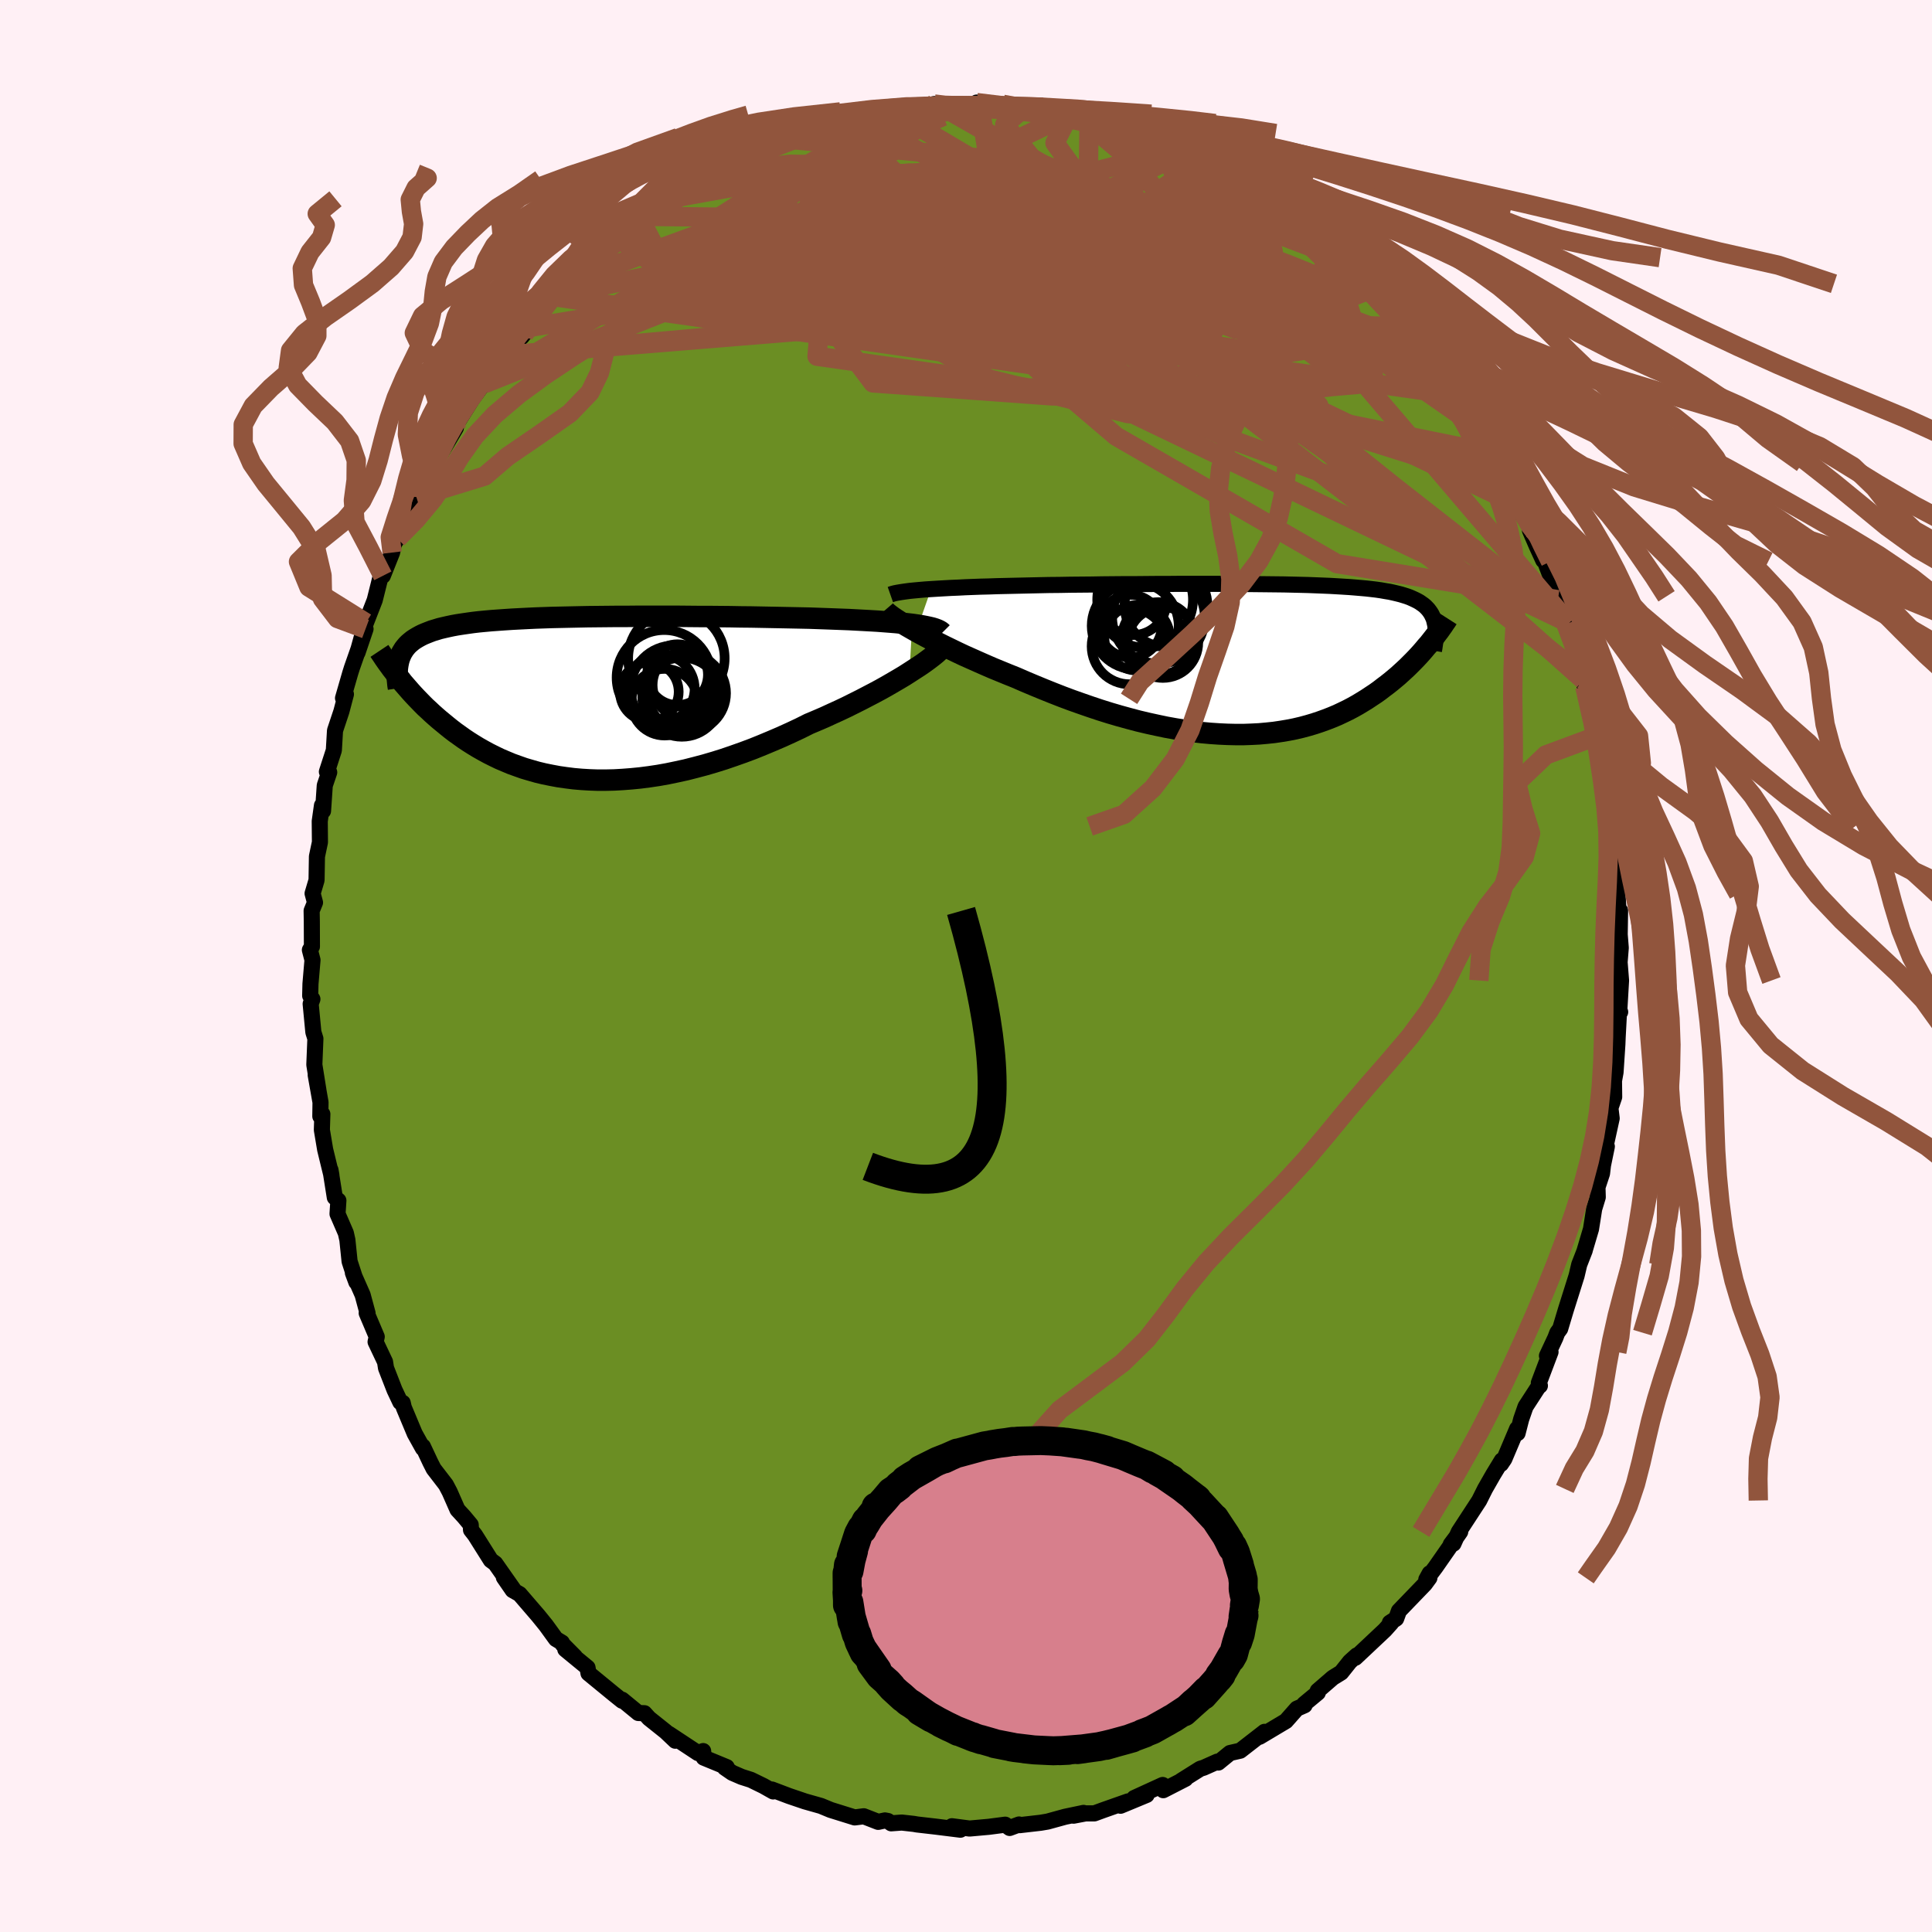 
  <svg viewBox="-100 -100 200 200" xmlns="http://www.w3.org/2000/svg" width="500" height="500" id="face-svg">
    <defs>
      <clipPath id="leftEyeClipPath">
        <polyline points="35.33,-7.66 34.8,-7.72 34.24,-7.78 33.66,-7.84 33.04,-7.89 32.39,-7.94 31.72,-7.99 31.02,-8.03 30.3,-8.07 29.55,-8.11 28.79,-8.15 28,-8.18 27.2,-8.21 26.38,-8.24 25.54,-8.27 24.69,-8.3 23.73,-8.32 22.75,-8.34 21.75,-8.36 20.73,-8.38 19.69,-8.4 18.64,-8.42 17.58,-8.43 16.51,-8.45 15.43,-8.46 14.35,-8.47 13.27,-8.47 12.18,-8.48 11.1,-8.49 10.02,-8.49 8.94,-8.49 7.88,-8.49 6.82,-8.49 5.78,-8.48 4.74,-8.48 3.73,-8.47 2.73,-8.46 1.74,-8.45 0.78,-8.43 -0.16,-8.41 -1.08,-8.39 -1.98,-8.37 -2.85,-8.34 -3.7,-8.31 -4.53,-8.27 -5.32,-8.23 -6.09,-8.19 -6.84,-8.14 -7.55,-8.09 -8.24,-8.04 -8.9,-7.98 -9.53,-7.92 -10.13,-7.85 -10.7,-7.77 -11.25,-7.69 -11.77,-7.61 -12.26,-7.52 -12.73,-7.42 -13.17,-7.32 -13.59,-7.22 -13.98,-7.1 -14.35,-6.99 -14.69,-6.86 -15.02,-6.73 -15.33,-6.6 -15.61,-6.46 -15.88,-6.31 -16.13,-6.16 -16.37,-6 -16.58,-5.83 -16.78,-5.66 -16.96,-5.48 -17.12,-5.29 -17.27,-5.1 -17.4,-4.89 -17.52,-4.69 -17.62,-4.47 -17.71,-4.25 -17.79,-4.02 -17.85,-3.78 -17.88,-2.22 -17.64,-1.93 -17.4,-1.62 -17.14,-1.32 -16.87,-1.01 -16.6,-0.7 -16.31,-0.38 -16.01,-0.06 -15.7,0.26 -15.39,0.58 -15.06,0.91 -14.71,1.23 -14.36,1.56 -14,1.88 -13.62,2.21 -13.23,2.53 -12.83,2.86 -12.42,3.19 -11.99,3.52 -11.54,3.84 -11.08,4.17 -10.6,4.49 -10.11,4.8 -9.6,5.11 -9.07,5.41 -8.52,5.71 -7.96,5.99 -7.38,6.27 -6.77,6.53 -6.15,6.79 -5.51,7.02 -4.86,7.25 -4.18,7.45 -3.48,7.65 -2.77,7.82 -2.03,7.97 -1.28,8.11 -0.51,8.22 0.28,8.32 1.08,8.39 1.91,8.44 2.75,8.47 3.6,8.47 4.48,8.45 5.36,8.4 6.27,8.33 7.18,8.24 8.11,8.12 9.05,7.98 10,7.81 10.96,7.61 11.92,7.4 12.9,7.15 13.88,6.89 14.87,6.6 15.86,6.29 16.85,5.95 17.84,5.6 18.83,5.23 19.82,4.83 20.8,4.42 21.78,4 22.75,3.56 23.71,3.11 24.65,2.64 25.46,2.3 26.25,1.96 27.03,1.6 27.8,1.25 28.56,0.89 29.3,0.52 30.02,0.16 30.73,-0.21 31.42,-0.57 32.09,-0.93 32.73,-1.29 33.35,-1.65 33.95,-2 34.52,-2.34 35.05,-2.68" />
      </clipPath>
      <clipPath id="rightEyeClipPath">
        <polyline points="-35.28,-7.31 -34.63,-7.35 -33.95,-7.39 -33.24,-7.43 -32.5,-7.46 -31.73,-7.5 -30.95,-7.53 -30.14,-7.56 -29.31,-7.58 -28.46,-7.61 -27.59,-7.63 -26.71,-7.65 -25.82,-7.67 -24.92,-7.69 -24,-7.71 -23.08,-7.73 -21.98,-7.74 -20.88,-7.76 -19.76,-7.77 -18.64,-7.78 -17.52,-7.8 -16.39,-7.81 -15.26,-7.82 -14.14,-7.82 -13.02,-7.83 -11.9,-7.84 -10.8,-7.84 -9.7,-7.85 -8.62,-7.85 -7.55,-7.85 -6.49,-7.85 -5.46,-7.85 -4.44,-7.84 -3.44,-7.84 -2.46,-7.83 -1.5,-7.82 -0.57,-7.81 0.35,-7.8 1.23,-7.79 2.09,-7.77 2.93,-7.75 3.74,-7.73 4.52,-7.7 5.27,-7.67 6,-7.64 6.7,-7.6 7.37,-7.56 8.01,-7.52 8.63,-7.47 9.22,-7.42 9.78,-7.37 10.31,-7.31 10.82,-7.25 11.3,-7.18 11.75,-7.1 12.18,-7.03 12.59,-6.94 12.97,-6.85 13.33,-6.76 13.66,-6.66 13.98,-6.56 14.28,-6.45 14.55,-6.33 14.81,-6.21 15.05,-6.09 15.28,-5.96 15.48,-5.82 15.68,-5.68 15.86,-5.53 16.02,-5.37 16.17,-5.21 16.3,-5.04 16.42,-4.87 16.53,-4.69 16.62,-4.5 16.71,-4.31 16.78,-4.11 16.83,-3.9 16.88,-3.69 16.92,-3.47 16.24,-1.62 15.99,-1.34 15.74,-1.04 15.49,-0.75 15.22,-0.45 14.94,-0.15 14.65,0.15 14.35,0.45 14.04,0.76 13.72,1.06 13.38,1.37 13.04,1.68 12.68,1.98 12.32,2.28 11.94,2.58 11.54,2.88 11.14,3.19 10.72,3.49 10.28,3.78 9.83,4.08 9.36,4.37 8.88,4.66 8.38,4.94 7.87,5.21 7.33,5.47 6.78,5.73 6.21,5.97 5.62,6.2 5.01,6.42 4.38,6.63 3.74,6.82 3.07,7 2.39,7.16 1.68,7.3 0.96,7.42 0.22,7.53 -0.54,7.61 -1.32,7.68 -2.11,7.72 -2.93,7.75 -3.76,7.75 -4.61,7.73 -5.47,7.69 -6.35,7.63 -7.24,7.55 -8.15,7.44 -9.07,7.31 -10,7.16 -10.95,6.99 -11.9,6.79 -12.86,6.58 -13.83,6.35 -14.81,6.09 -15.79,5.82 -16.78,5.53 -17.77,5.22 -18.76,4.89 -19.74,4.55 -20.73,4.2 -21.72,3.83 -22.69,3.45 -23.66,3.06 -24.63,2.66 -25.58,2.26 -26.52,1.85 -27.32,1.53 -28.1,1.21 -28.88,0.89 -29.64,0.56 -30.39,0.23 -31.13,-0.1 -31.85,-0.42 -32.55,-0.75 -33.23,-1.08 -33.89,-1.4 -34.53,-1.72 -35.14,-2.03 -35.73,-2.34 -36.29,-2.64 -36.82,-2.93" />
      </clipPath>
      <filter id="fuzzy">
        <feTurbulence id="turbulence" baseFrequency="0.05" numOctaves="3" type="noise" result="noise" />
        <feDisplacementMap in="SourceGraphic" in2="noise" scale="2" />
      </filter>
      <linearGradient id="rainbowGradient" x1="0%" y1="0%" x2="100%" y2="0%">
        <stop offset="0%" style="stop-color: rgb(44, 34, 43); stop-opacity: 1" />
        <stop offset="50%" style="stop-color: rgb(220, 20, 60); stop-opacity: 1" />
        <stop offset="100%" style="stop-color: rgb(255, 215, 0); stop-opacity: 1" />
      </linearGradient>
    </defs>
    <rect x="-100" y="-100" width="100%" height="100%" fill="rgb(255, 240, 245)" />
    <polyline id="faceContour" points="67.66,-0.39 67.81,1.5 67.62,4.75 67.72,4.76 67.59,4.94 67.46,7.36 67.43,8.12 67.24,11 66.94,12.66 67.07,11.03 67.1,13.56 66.71,14.7 66.84,15.77 66.02,19.51 66.34,18.69 65.94,20.63 65.84,21.48 65.37,22.9 65.4,23.93 65.03,25.14 64.7,27.23 64.03,29.49 64.05,29.45 63.48,30.91 63.21,32.06 62.1,35.58 61.51,37.55 61.21,37.96 61.01,38.49 60.14,40.35 60.51,39.96 59.3,43.16 59.41,43.45 59.3,43.49 57.92,45.62 57.47,46.92 57.1,48.36 57.05,47.91 55.73,51.03 55.38,51.55 55.47,51.18 54.57,52.66 53.73,54.13 53.13,55.33 51.01,58.58 50.46,59.8 50.18,59.88 51.16,58.57 48.61,62.23 47.65,63.51 48,62.87 47.97,63.34 47.5,63.98 44.82,66.76 44.53,67.56 43.88,67.98 44.03,67.99 43.36,68.74 40.31,71.61 40.45,71.37 39.74,72.01 38.84,73.14 37.98,73.67 36.41,75.03 36.42,75.23 35.01,76.4 35.05,76.53 34.25,76.88 33.12,78.16 30.39,79.79 30.87,79.41 30.9,79.28 28.39,81.23 27.33,81.47 26.12,82.46 26.02,82.36 24.61,82.99 24.25,83.1 22.26,84.35 22.72,84.14 20.42,85.32 20.36,84.78 17.41,86.13 18.7,85.81 16,86.93 16.77,86.48 14.19,87.39 13.29,87.72 12.39,87.72 11.13,87.96 12.17,87.67 10.26,88.07 8.44,88.57 7.73,88.69 5.56,88.94 5.49,88.87 4.52,89.23 4.06,88.89 2.37,89.11 0.37,89.29 -1.46,89.05 -1.47,89.17 -0.58,89.41 -3.15,89.09 -5.06,88.87 -5.4,88.81 -6.65,88.67 -7.74,88.75 -8.08,88.51 -8.39,88.45 -9.09,88.6 -10.58,88.02 -11.52,88.14 -14.02,87.36 -14.77,87.05 -15.01,86.95 -16.67,86.48 -18.32,85.92 -20.09,85.25 -19.96,85.45 -20.97,84.88 -22.26,84.25 -23.23,83.94 -24.2,83.52 -24.97,82.99 -24.77,82.93 -27.15,81.95 -27.21,81.27 -27.74,81.48 -30.77,79.48 -30.09,80.2 -31.08,79.26 -32.81,77.88 -33.29,77.35 -33.92,77.33 -35.6,75.95 -35.6,76.06 -36.47,75.36 -39.08,73.22 -39.18,72.63 -41.48,70.74 -40.48,71.5 -41.75,70.22 -41.83,70.04 -42.45,69.67 -43.48,68.25 -44.29,67.25 -46.21,65.02 -46.93,64.61 -47.84,63.29 -46.82,64.57 -48.73,61.85 -49.19,61.51 -50.82,58.92 -51.24,58.38 -51.27,57.85 -51.96,57.02 -52.64,56.28 -53.45,54.44 -53.84,53.7 -55.11,52.05 -55.45,51.38 -56.22,49.74 -56.22,49.93 -57.07,48.4 -58.2,45.7 -58.31,45.22 -58.56,45.15 -59.16,43.88 -60.04,41.62 -60.14,40.98 -61.12,38.91 -61,38.38 -62.04,35.93 -61.95,35.94 -62.46,34.05 -63.47,31.76 -63.11,32.73 -63.81,30.58 -64.04,28.35 -64.2,27.64 -65.06,25.66 -64.97,24.28 -65.34,23.96 -65.79,21.11 -65.69,21.67 -66.34,19 -66.68,16.97 -66.63,15.33 -66.84,15.56 -66.82,14.11 -67.32,11.28 -67.04,12.84 -67.46,10.22 -67.35,7.52 -67.56,6.85 -67.84,3.92 -67.66,3.43 -67.89,3.08 -67.86,1.85 -67.65,-0.62 -67.92,-1.66 -67.71,-2.01 -67.72,-4.57 -67.74,-5.72 -67.39,-6.57 -67.64,-7.51 -67.23,-8.89 -67.19,-11.34 -66.88,-12.81 -66.9,-14.99 -66.67,-16.62 -66.56,-16.05 -66.38,-18.69 -65.92,-20.05 -66.16,-20.11 -65.44,-22.33 -65.32,-24.37 -64.66,-26.35 -64.19,-28.13 -64.36,-27.99 -64.49,-27.73 -63.74,-30.33 -63.57,-30.87 -62.16,-34.89 -62.99,-32.44 -62.23,-35.19 -62.12,-35.53 -61.21,-37.87 -60.63,-40.19 -60.37,-40.39 -59.41,-42.8 -59.23,-43.68 -58.87,-44.24 -57.73,-46.79 -58.09,-46.09 -56.81,-48.72 -56.9,-48.55 -55.79,-50.45 -55.66,-51.1 -54.63,-52.56 -54.6,-52.69 -52.81,-55.71 -53.96,-54.01 -52.63,-56.3 -51.14,-58.67 -50.28,-59.85 -49.05,-61.49 -49.87,-60.22 -49.9,-60.26 -47.58,-63.23 -46.64,-64.58 -45.99,-65.13 -45.74,-65.44 -45.73,-66.01 -42.44,-69.41 -44.23,-67.43 -42.91,-69.32 -41.16,-71.01 -41.29,-70.55 -41.22,-70.81 -40.07,-71.85 -36.84,-74.72 -37.61,-74.1 -36.06,-75.39 -34.93,-76.56 -33.96,-77.22 -33.72,-77.34 -33.87,-77.13 -33.41,-77.6 -30.72,-79.42 -29.74,-79.98 -29.67,-80.52 -27.44,-81.44 -26.11,-82.08 -24.69,-83.24 -26.25,-82.02 -25.49,-82.72 -21.82,-84.37 -22.99,-83.72 -20.78,-84.74 -18.78,-85.76 -19.1,-85.66 -17.13,-86.38 -18.47,-85.75 -15.87,-86.64 -15.63,-86.75 -13.42,-87.25 -11.76,-87.96 -11.39,-87.95 -11.82,-88.09 -7.54,-88.42 -9.28,-88.57 -8.8,-88.53 -5.6,-88.65 -3.28,-89.23 -3,-89.04 -1.76,-88.97 -2.67,-89.06 -2.44,-89.16 0.5,-89.02 1.43,-88.97 1.1,-89.38 3.83,-89.2 4.48,-88.89 5.8,-88.66 6.59,-88.9 8.4,-88.51 8.56,-88.3 10.65,-88.18 12,-87.7 10.7,-88.17 12.74,-87.54 14.59,-86.9 14.01,-87.21 16.26,-86.43 15.59,-86.93 17.49,-86.31 17.43,-86.18 19.95,-85.35 21.47,-84.35 21.66,-84.17 22.5,-84.19 24.58,-83.06 24.77,-82.82 25.46,-82.73 28.58,-80.81 26.56,-81.88 29.81,-79.94 30.29,-79.47 30.13,-79.98 32.87,-78.03 32.67,-77.9 33.49,-77.24 33.83,-77.39 35.36,-76.24 36.71,-74.89 37.32,-74.65 37.85,-73.74 39.75,-72.22 38.64,-73.33 40.57,-71.21 41.41,-70.62 41.81,-70.01 43.51,-68.46 44.62,-67.08 44.48,-66.77 45.78,-66.15 46.96,-64.1 47.35,-64.17 49.06,-61.64 48.7,-62.05 48.9,-61.37 50.28,-59.81 50.72,-59.09 50.31,-60 52.23,-56.97 52.29,-56.23 53.18,-55.07 54.7,-53.03 55.02,-52.06 55.85,-50.49 55.31,-51.64 56.15,-49.79 57.2,-47.68 57.49,-46.9 58.44,-45.32 58.38,-45.09 59.08,-43.47 59.76,-41.99 59.93,-41.88 60.48,-40.44 61.27,-37.92 61.15,-38.27 62.4,-35.5 62.12,-35.39 62.96,-33.68 63.92,-30.08 63.67,-30.24 63.91,-29.61 64.05,-28.93 64.3,-27.66 65.28,-23.8 65.52,-22.48 65.58,-23.23 66.05,-20.63 66.45,-17.97 66.41,-17.91 66.98,-14.31 66.58,-15.81 67.04,-14.45 67.05,-13.19 67.25,-11.11 67.41,-9.11 67.59,-8.46 67.44,-7.46 67.56,-5.54 67.71,-5.74 67.67,-3.26 67.78,-1.88 67.66,-0.39 67.81,1.5" fill="rgb(107, 142, 35)" stroke="black" stroke-width="1.667" stroke-linejoin="round" filter="url(#fuzzy)" />
    <g transform="translate(31.67 -31.71)">
      <polyline id="rightCountour" points="-35.28,-7.31 -34.63,-7.35 -33.95,-7.39 -33.24,-7.43 -32.5,-7.46 -31.73,-7.5 -30.95,-7.53 -30.14,-7.56 -29.31,-7.58 -28.46,-7.61 -27.59,-7.63 -26.71,-7.65 -25.82,-7.67 -24.92,-7.69 -24,-7.71 -23.08,-7.73 -21.98,-7.74 -20.88,-7.76 -19.76,-7.77 -18.64,-7.78 -17.52,-7.8 -16.39,-7.81 -15.26,-7.82 -14.14,-7.82 -13.02,-7.83 -11.9,-7.84 -10.8,-7.84 -9.7,-7.85 -8.62,-7.85 -7.55,-7.85 -6.49,-7.85 -5.46,-7.85 -4.44,-7.84 -3.44,-7.84 -2.46,-7.83 -1.5,-7.82 -0.57,-7.81 0.35,-7.8 1.23,-7.79 2.09,-7.77 2.93,-7.75 3.74,-7.73 4.52,-7.7 5.27,-7.67 6,-7.64 6.7,-7.6 7.37,-7.56 8.01,-7.52 8.63,-7.47 9.22,-7.42 9.78,-7.37 10.31,-7.31 10.82,-7.25 11.3,-7.18 11.75,-7.1 12.18,-7.03 12.59,-6.94 12.97,-6.85 13.33,-6.76 13.66,-6.66 13.98,-6.56 14.28,-6.45 14.55,-6.33 14.81,-6.21 15.05,-6.09 15.28,-5.96 15.48,-5.82 15.68,-5.68 15.86,-5.53 16.02,-5.37 16.17,-5.21 16.3,-5.04 16.42,-4.87 16.53,-4.69 16.62,-4.5 16.71,-4.31 16.78,-4.11 16.83,-3.9 16.88,-3.69 16.92,-3.47 16.24,-1.62 15.99,-1.34 15.74,-1.04 15.49,-0.75 15.22,-0.45 14.94,-0.15 14.65,0.15 14.35,0.45 14.04,0.76 13.72,1.06 13.38,1.37 13.04,1.68 12.68,1.98 12.32,2.28 11.94,2.58 11.54,2.88 11.14,3.19 10.72,3.49 10.28,3.78 9.83,4.08 9.36,4.37 8.88,4.66 8.38,4.94 7.87,5.21 7.33,5.47 6.78,5.73 6.21,5.97 5.62,6.2 5.01,6.42 4.38,6.63 3.74,6.82 3.07,7 2.39,7.16 1.68,7.3 0.96,7.42 0.22,7.53 -0.54,7.61 -1.32,7.68 -2.11,7.72 -2.93,7.75 -3.76,7.75 -4.61,7.73 -5.47,7.69 -6.35,7.63 -7.24,7.55 -8.15,7.44 -9.07,7.31 -10,7.16 -10.95,6.99 -11.9,6.79 -12.86,6.58 -13.83,6.35 -14.81,6.09 -15.79,5.82 -16.78,5.53 -17.77,5.22 -18.76,4.89 -19.74,4.55 -20.73,4.2 -21.72,3.83 -22.69,3.45 -23.66,3.06 -24.63,2.66 -25.58,2.26 -26.52,1.85 -27.32,1.53 -28.1,1.21 -28.88,0.89 -29.64,0.56 -30.39,0.23 -31.13,-0.1 -31.85,-0.42 -32.55,-0.75 -33.23,-1.08 -33.89,-1.4 -34.53,-1.72 -35.14,-2.03 -35.73,-2.34 -36.29,-2.64 -36.82,-2.93" fill="white" stroke="white" stroke-width="0" stroke-linejoin="round" filter="url(#fuzzy)" />
    </g>
    <g transform="translate(-40.9 -27.71)">
      <polyline id="leftCountour" points="35.33,-7.66 34.8,-7.72 34.24,-7.78 33.66,-7.84 33.04,-7.89 32.39,-7.94 31.72,-7.99 31.02,-8.03 30.3,-8.07 29.55,-8.11 28.79,-8.15 28,-8.18 27.2,-8.21 26.38,-8.24 25.54,-8.27 24.69,-8.3 23.73,-8.32 22.75,-8.34 21.75,-8.36 20.73,-8.38 19.69,-8.4 18.64,-8.42 17.58,-8.43 16.51,-8.45 15.43,-8.46 14.35,-8.47 13.27,-8.47 12.18,-8.48 11.1,-8.49 10.02,-8.49 8.94,-8.49 7.88,-8.49 6.82,-8.49 5.78,-8.48 4.74,-8.48 3.73,-8.47 2.73,-8.46 1.74,-8.45 0.78,-8.43 -0.16,-8.41 -1.08,-8.39 -1.98,-8.37 -2.85,-8.34 -3.7,-8.31 -4.53,-8.27 -5.32,-8.23 -6.09,-8.19 -6.84,-8.14 -7.55,-8.09 -8.24,-8.04 -8.9,-7.98 -9.53,-7.92 -10.13,-7.85 -10.7,-7.77 -11.25,-7.69 -11.77,-7.61 -12.26,-7.52 -12.73,-7.42 -13.17,-7.32 -13.59,-7.22 -13.98,-7.1 -14.35,-6.99 -14.69,-6.86 -15.02,-6.73 -15.33,-6.6 -15.61,-6.46 -15.88,-6.31 -16.13,-6.16 -16.37,-6 -16.58,-5.83 -16.78,-5.66 -16.96,-5.48 -17.12,-5.29 -17.27,-5.1 -17.4,-4.89 -17.52,-4.69 -17.62,-4.47 -17.71,-4.25 -17.79,-4.02 -17.85,-3.78 -17.88,-2.22 -17.64,-1.93 -17.4,-1.62 -17.14,-1.32 -16.87,-1.01 -16.6,-0.7 -16.31,-0.38 -16.01,-0.06 -15.7,0.26 -15.39,0.58 -15.06,0.91 -14.71,1.23 -14.36,1.56 -14,1.88 -13.62,2.21 -13.23,2.53 -12.83,2.86 -12.42,3.19 -11.99,3.52 -11.54,3.84 -11.08,4.17 -10.6,4.49 -10.11,4.8 -9.6,5.11 -9.07,5.41 -8.52,5.71 -7.96,5.99 -7.38,6.27 -6.77,6.53 -6.15,6.79 -5.51,7.02 -4.86,7.25 -4.18,7.45 -3.48,7.65 -2.77,7.82 -2.03,7.97 -1.28,8.11 -0.51,8.22 0.28,8.32 1.08,8.39 1.91,8.44 2.75,8.47 3.6,8.47 4.48,8.45 5.36,8.4 6.27,8.33 7.18,8.24 8.11,8.12 9.05,7.98 10,7.81 10.96,7.61 11.92,7.4 12.9,7.15 13.88,6.89 14.87,6.6 15.86,6.29 16.85,5.95 17.84,5.6 18.83,5.23 19.82,4.83 20.8,4.42 21.78,4 22.75,3.56 23.71,3.11 24.65,2.64 25.46,2.3 26.25,1.96 27.03,1.6 27.8,1.25 28.56,0.89 29.3,0.52 30.02,0.16 30.73,-0.21 31.42,-0.57 32.09,-0.93 32.73,-1.29 33.35,-1.65 33.95,-2 34.52,-2.34 35.05,-2.68" fill="white" stroke="white" stroke-width="0" stroke-linejoin="round" filter="url(#fuzzy)" />
    </g>
    <g transform="translate(31.67 -31.71)">
      <polyline id="rightUpper" points="-39.5,-6.74 -39.3,-6.81 -39.04,-6.88 -38.73,-6.94 -38.37,-7 -37.96,-7.06 -37.51,-7.12 -37.01,-7.17 -36.47,-7.22 -35.89,-7.27 -35.28,-7.31 -34.63,-7.35 -33.95,-7.39 -33.24,-7.43 -32.5,-7.46 -31.73,-7.5 -30.95,-7.53 -30.14,-7.56 -29.31,-7.58 -28.46,-7.61 -27.59,-7.63 -26.71,-7.65 -25.82,-7.67 -24.92,-7.69 -24,-7.71 -23.08,-7.73 -21.98,-7.74 -20.88,-7.76 -19.76,-7.77 -18.64,-7.78 -17.52,-7.8 -16.39,-7.81 -15.26,-7.82 -14.14,-7.82 -13.02,-7.83 -11.9,-7.84 -10.8,-7.84 -9.7,-7.85 -8.62,-7.85 -7.55,-7.85 -6.49,-7.85 -5.46,-7.85 -4.44,-7.84 -3.44,-7.84 -2.46,-7.83 -1.5,-7.82 -0.57,-7.81 0.35,-7.8 1.23,-7.79 2.09,-7.77 2.93,-7.75 3.74,-7.73 4.52,-7.7 5.27,-7.67 6,-7.64 6.7,-7.6 7.37,-7.56 8.01,-7.52 8.63,-7.47 9.22,-7.42 9.78,-7.37 10.31,-7.31 10.82,-7.25 11.3,-7.18 11.75,-7.1 12.18,-7.03 12.59,-6.94 12.97,-6.85 13.33,-6.76 13.66,-6.66 13.98,-6.56 14.28,-6.45 14.55,-6.33 14.81,-6.21 15.05,-6.09 15.28,-5.96 15.48,-5.82 15.68,-5.68 15.86,-5.53 16.02,-5.37 16.17,-5.21 16.3,-5.04 16.42,-4.87 16.53,-4.69 16.62,-4.5 16.71,-4.31 16.78,-4.11 16.83,-3.9 16.88,-3.69 16.92,-3.47 16.94,-3.24 16.96,-3.01 16.97,-2.77 16.96,-2.53 16.95,-2.28 16.93,-2.02 16.9,-1.76 16.86,-1.49 16.82,-1.21 16.77,-0.93" fill="none" stroke="black" stroke-width="1.667" stroke-linejoin="round" filter="url(#fuzzy)" />
      <polyline id="rightLower" points="-40.07,-5.11 -39.95,-4.97 -39.77,-4.81 -39.54,-4.63 -39.27,-4.43 -38.96,-4.22 -38.6,-3.99 -38.21,-3.74 -37.78,-3.48 -37.31,-3.21 -36.82,-2.93 -36.29,-2.64 -35.73,-2.34 -35.14,-2.03 -34.53,-1.72 -33.89,-1.4 -33.23,-1.08 -32.55,-0.75 -31.85,-0.42 -31.13,-0.1 -30.39,0.23 -29.64,0.56 -28.88,0.89 -28.1,1.21 -27.32,1.53 -26.52,1.85 -25.58,2.26 -24.63,2.66 -23.66,3.06 -22.69,3.45 -21.72,3.83 -20.73,4.2 -19.74,4.55 -18.76,4.89 -17.77,5.22 -16.78,5.53 -15.79,5.82 -14.81,6.09 -13.83,6.35 -12.86,6.58 -11.9,6.79 -10.95,6.99 -10,7.16 -9.07,7.31 -8.15,7.44 -7.24,7.55 -6.35,7.63 -5.47,7.69 -4.61,7.73 -3.76,7.75 -2.93,7.75 -2.11,7.72 -1.32,7.68 -0.54,7.61 0.22,7.53 0.96,7.42 1.68,7.3 2.39,7.16 3.07,7 3.74,6.82 4.38,6.63 5.01,6.42 5.62,6.2 6.21,5.97 6.78,5.73 7.33,5.47 7.87,5.21 8.38,4.94 8.88,4.66 9.36,4.37 9.83,4.08 10.28,3.78 10.72,3.49 11.14,3.19 11.54,2.88 11.94,2.58 12.32,2.28 12.68,1.98 13.04,1.68 13.38,1.37 13.72,1.06 14.04,0.76 14.35,0.45 14.65,0.15 14.94,-0.15 15.22,-0.45 15.49,-0.75 15.74,-1.04 15.99,-1.34 16.24,-1.62 16.47,-1.91 16.69,-2.19 16.9,-2.46 17.11,-2.74 17.31,-3 17.5,-3.27 17.68,-3.52 17.85,-3.78 18.02,-4.02 18.18,-4.27" fill="none" stroke="black" stroke-width="2.222" stroke-linejoin="round" filter="url(#fuzzy)" />
      <circle r="3.66" cx="-11.289" cy="-1.772" stroke="black" fill="none" stroke-width="1.0" filter="url(#fuzzy)" clip-path="url(#rightEyeClipPath)" /><circle r="3.242" cx="-14.659" cy="-3.472" stroke="black" fill="none" stroke-width="1.0" filter="url(#fuzzy)" clip-path="url(#rightEyeClipPath)" /><circle r="3.45" cx="-14.369" cy="-6.002" stroke="black" fill="none" stroke-width="1.0" filter="url(#fuzzy)" clip-path="url(#rightEyeClipPath)" /><circle r="3.928" cx="-14.734" cy="-1.382" stroke="black" fill="none" stroke-width="1.0" filter="url(#fuzzy)" clip-path="url(#rightEyeClipPath)" /><circle r="4.956" cx="-13.129" cy="-6.202" stroke="black" fill="none" stroke-width="1.0" filter="url(#fuzzy)" clip-path="url(#rightEyeClipPath)" /><circle r="4.502" cx="-14.154" cy="-3.502" stroke="black" fill="none" stroke-width="1.0" filter="url(#fuzzy)" clip-path="url(#rightEyeClipPath)" /><circle r="4.292" cx="-10.969" cy="-5.622" stroke="black" fill="none" stroke-width="1.0" filter="url(#fuzzy)" clip-path="url(#rightEyeClipPath)" /><circle r="4.796" cx="-11.744" cy="-4.377" stroke="black" fill="none" stroke-width="1.0" filter="url(#fuzzy)" clip-path="url(#rightEyeClipPath)" /><circle r="3.392" cx="-13.949" cy="-2.267" stroke="black" fill="none" stroke-width="1.0" filter="url(#fuzzy)" clip-path="url(#rightEyeClipPath)" /><circle r="3.774" cx="-11.759" cy="-2.182" stroke="black" fill="none" stroke-width="1.0" filter="url(#fuzzy)" clip-path="url(#rightEyeClipPath)" />
      </g>
    <g transform="translate(-40.9 -27.71)">
      <polyline id="leftUpper" points="38.43,-6.78 38.32,-6.89 38.16,-6.99 37.96,-7.09 37.7,-7.19 37.41,-7.28 37.07,-7.36 36.69,-7.44 36.27,-7.52 35.82,-7.59 35.33,-7.66 34.8,-7.72 34.24,-7.78 33.66,-7.84 33.04,-7.89 32.39,-7.94 31.72,-7.99 31.02,-8.03 30.3,-8.07 29.55,-8.11 28.79,-8.15 28,-8.18 27.2,-8.21 26.38,-8.24 25.54,-8.27 24.69,-8.3 23.73,-8.32 22.75,-8.34 21.75,-8.36 20.73,-8.38 19.69,-8.4 18.64,-8.42 17.58,-8.43 16.51,-8.45 15.43,-8.46 14.35,-8.47 13.27,-8.47 12.18,-8.48 11.1,-8.49 10.02,-8.49 8.94,-8.49 7.88,-8.49 6.82,-8.49 5.78,-8.48 4.74,-8.48 3.73,-8.47 2.73,-8.46 1.74,-8.45 0.78,-8.43 -0.16,-8.41 -1.08,-8.39 -1.98,-8.37 -2.85,-8.34 -3.7,-8.31 -4.53,-8.27 -5.32,-8.23 -6.09,-8.19 -6.84,-8.14 -7.55,-8.09 -8.24,-8.04 -8.9,-7.98 -9.53,-7.92 -10.13,-7.85 -10.7,-7.77 -11.25,-7.69 -11.77,-7.61 -12.26,-7.52 -12.73,-7.42 -13.17,-7.32 -13.59,-7.22 -13.98,-7.1 -14.35,-6.99 -14.69,-6.86 -15.02,-6.73 -15.33,-6.6 -15.61,-6.46 -15.88,-6.31 -16.13,-6.16 -16.37,-6 -16.58,-5.83 -16.78,-5.66 -16.96,-5.48 -17.12,-5.29 -17.27,-5.1 -17.4,-4.89 -17.52,-4.69 -17.62,-4.47 -17.71,-4.25 -17.79,-4.02 -17.85,-3.78 -17.9,-3.54 -17.94,-3.29 -17.97,-3.04 -17.98,-2.77 -17.98,-2.5 -17.98,-2.23 -17.96,-1.95 -17.93,-1.66 -17.9,-1.36 -17.85,-1.06" fill="none" stroke="black" stroke-width="2.222" stroke-linejoin="round" filter="url(#fuzzy)" />
      <polyline id="leftLower" points="38.39,-5.22 38.26,-5.06 38.07,-4.87 37.84,-4.66 37.56,-4.43 37.24,-4.18 36.88,-3.91 36.48,-3.62 36.04,-3.32 35.56,-3.01 35.05,-2.68 34.52,-2.34 33.95,-2 33.35,-1.65 32.73,-1.29 32.09,-0.93 31.42,-0.57 30.73,-0.21 30.02,0.16 29.3,0.52 28.56,0.89 27.8,1.25 27.03,1.6 26.25,1.96 25.46,2.3 24.65,2.64 23.71,3.11 22.75,3.56 21.78,4 20.8,4.42 19.82,4.83 18.83,5.23 17.84,5.6 16.85,5.95 15.86,6.29 14.87,6.6 13.88,6.89 12.9,7.15 11.92,7.4 10.96,7.61 10,7.81 9.05,7.98 8.11,8.12 7.18,8.24 6.27,8.33 5.36,8.4 4.48,8.45 3.6,8.47 2.75,8.47 1.91,8.44 1.08,8.39 0.28,8.32 -0.51,8.22 -1.28,8.11 -2.03,7.97 -2.77,7.82 -3.48,7.65 -4.18,7.45 -4.86,7.25 -5.51,7.02 -6.15,6.79 -6.77,6.53 -7.38,6.27 -7.96,5.99 -8.52,5.71 -9.07,5.41 -9.6,5.11 -10.11,4.8 -10.6,4.49 -11.08,4.17 -11.54,3.84 -11.99,3.52 -12.42,3.19 -12.83,2.86 -13.23,2.53 -13.62,2.21 -14,1.88 -14.36,1.56 -14.71,1.23 -15.06,0.91 -15.39,0.58 -15.7,0.26 -16.01,-0.06 -16.31,-0.38 -16.6,-0.7 -16.87,-1.01 -17.14,-1.32 -17.4,-1.62 -17.64,-1.93 -17.88,-2.22 -18.11,-2.51 -18.33,-2.8 -18.55,-3.08 -18.75,-3.36 -18.95,-3.63 -19.14,-3.9 -19.32,-4.16 -19.49,-4.42 -19.66,-4.67 -19.82,-4.91" fill="none" stroke="black" stroke-width="2.222" stroke-linejoin="round" filter="url(#fuzzy)" />
      <circle r="3.468" cx="11.925" cy="-1.383" stroke="black" fill="none" stroke-width="1.0" filter="url(#fuzzy)" clip-path="url(#leftEyeClipPath)" /><circle r="4.502" cx="10.68" cy="-0.973" stroke="black" fill="none" stroke-width="1.0" filter="url(#fuzzy)" clip-path="url(#leftEyeClipPath)" /><circle r="4.036" cx="12.02" cy="-0.533" stroke="black" fill="none" stroke-width="1.0" filter="url(#fuzzy)" clip-path="url(#leftEyeClipPath)" /><circle r="4.096" cx="11.485" cy="-0.118" stroke="black" fill="none" stroke-width="1.0" filter="url(#fuzzy)" clip-path="url(#leftEyeClipPath)" /><circle r="3.45" cx="9.7" cy="0.402" stroke="black" fill="none" stroke-width="1.0" filter="url(#fuzzy)" clip-path="url(#leftEyeClipPath)" /><circle r="4.926" cx="9.66" cy="-2.143" stroke="black" fill="none" stroke-width="1.0" filter="url(#fuzzy)" clip-path="url(#leftEyeClipPath)" /><circle r="3.506" cx="9.305" cy="-1.008" stroke="black" fill="none" stroke-width="1.0" filter="url(#fuzzy)" clip-path="url(#leftEyeClipPath)" /><circle r="3.148" cx="11.04" cy="-2.448" stroke="black" fill="none" stroke-width="1.0" filter="url(#fuzzy)" clip-path="url(#leftEyeClipPath)" /><circle r="4.994" cx="10.92" cy="-4.138" stroke="black" fill="none" stroke-width="1.0" filter="url(#fuzzy)" clip-path="url(#leftEyeClipPath)" /><circle r="3.038" cx="8.12" cy="-0.673" stroke="black" fill="none" stroke-width="1.0" filter="url(#fuzzy)" clip-path="url(#leftEyeClipPath)" />
    </g>
    <g id="hairs">
      <polyline points="-19.1,-85.66 7.88,-83.01 14.28,-80.59 15.82,-77.23 19.32,-73.41 25.36,-69.69 30.5,-67.01 31.32,-66.12 27,-66.88 19.45,-68.57 11.5,-70.73 4.67,-73.67 -1.35,-77.67 -7.09,-81.98 -11.23,-85.11 -12,-86.72 -15.63,-86.75" fill="none" stroke="rgb(145, 85, 61)" stroke-width="2" stroke-linejoin="round" filter="url(#fuzzy)" /><polyline points="63.67,-30.24 28.5,-57.35 9.56,-67.84 10.9,-70.83 18.98,-70.58 23.98,-70.57 23.3,-72.21 19.04,-74.81 14.44,-76.73 11.83,-76.62 12.13,-74.03 15.24,-69.6 20.34,-64.73 25.84,-61.04 29.49,-59.69 28.92,-60.93 22.71,-64.08 11.4,-67.86 -2.07,-70.89 -12.8,-72.05 -15.02,-70.75 -4.17,-67.77 17.26,-67.82 17.43,-86.18" fill="none" stroke="rgb(145, 85, 61)" stroke-width="2" stroke-linejoin="round" filter="url(#fuzzy)" /><polyline points="38.64,-73.33 25.72,-78.23 17.49,-79.18 8.7,-81.32 1.75,-82.67 -3.06,-81.7 -5.33,-78.32 -4.33,-73.4 -0.89,-68.3 2.01,-64.57 1.44,-63.65 -2.39,-66.07 -5.6,-70.84 -3.97,-75.61 2.14,-78.09 5.26,-77.93 -7.36,-76.78 -42.91,-69.32" fill="none" stroke="rgb(145, 85, 61)" stroke-width="2" stroke-linejoin="round" filter="url(#fuzzy)" /><polyline points="50.72,-59.09 27.62,-71.51 13.33,-76.12 7.27,-78.48 5.93,-79.76 8.44,-79.33 13.57,-77.05 18.92,-73.68 22.22,-70.23 22.7,-67.26 21.28,-64.81 19.6,-62.72 18.94,-60.93 19.63,-59.68 21.19,-59.41 22.72,-60.57 23.37,-63.23 22.9,-66.69 22.02,-69.48 22.07,-70.14 23.95,-68.56 25.71,-67.04 17.41,-70.41 -25.49,-82.72" fill="none" stroke="rgb(145, 85, 61)" stroke-width="2" stroke-linejoin="round" filter="url(#fuzzy)" /><polyline points="-2.67,-89.06 28.5,-71.29 36.68,-64.02 32.18,-63.28 24.28,-64.45 19.74,-65.39 21.36,-64.81 27.61,-62.46 34.21,-59.58 36.51,-58.04 31.97,-58.66 21.99,-60.43 11.98,-61.67 8.5,-61.41 16.84,-57.36 62.4,-35.5" fill="none" stroke="rgb(145, 85, 61)" stroke-width="2" stroke-linejoin="round" filter="url(#fuzzy)" /><polyline points="32.67,-77.9 21.98,-81.49 22.56,-76.55 24.69,-71.22 26.15,-68.7 27.6,-68.6 29.75,-69.38 32.58,-69.92 35.43,-70.05 37.59,-70.05 38.77,-70.13 38.94,-70.32 37.62,-70.89 33.51,-72.56 24.96,-75.81 11.37,-79.78 -5.85,-82.08 -22.83,-80.85 -30.72,-79.42" fill="none" stroke="rgb(145, 85, 61)" stroke-width="2" stroke-linejoin="round" filter="url(#fuzzy)" /><polyline points="47.35,-64.17 12.69,-77.12 -9.51,-80.01 -19.08,-80.55 -19.21,-80.96 -13.36,-81.46 -4.96,-81.4 3.26,-80.22 9.52,-78 12.52,-75.59 11.48,-74.08 7,-73.71 2.02,-73.18 1.07,-70.45 7.32,-64.96 17.43,-60.16 14.2,-63.12 -36.06,-75.39" fill="none" stroke="rgb(145, 85, 61)" stroke-width="2" stroke-linejoin="round" filter="url(#fuzzy)" /><polyline points="50.31,-60 6.76,-76.49 -10.15,-81.13 -15.78,-80.92 -16.2,-79.25 -14.68,-77.19 -12.74,-74.78 -11.14,-72.14 -10.44,-69.93 -10.79,-68.99 -11.63,-69.7 -11.99,-71.67 -11.23,-73.88 -9.57,-75.32 -7.84,-75.49 -6.58,-74.59 -5.28,-73.42 -2.55,-72.86 2.75,-73.3 10.25,-74.3 18.08,-74.6 24.65,-72.62 30.9,-67.18 39.29,-60.7 36.71,-74.89" fill="none" stroke="rgb(145, 85, 61)" stroke-width="2" stroke-linejoin="round" filter="url(#fuzzy)" /><polyline points="-2.44,-89.16 -2.11,-88.46 -8.55,-86.61 -15.66,-83.38 -22.28,-79.62 -26.86,-76.69 -27.49,-75.06 -23.43,-73.85 -16.11,-71.79 -8.8,-68.59 -4.51,-65.54 -2.73,-64.62 1.01,-66.4 8.32,-68.62 4.35,-67.89 -47.58,-63.23" fill="none" stroke="rgb(145, 85, 61)" stroke-width="2" stroke-linejoin="round" filter="url(#fuzzy)" /><polyline points="48.7,-62.05 11.36,-76.26 7.04,-78.49 12.76,-77.65 16.02,-75.74 14.06,-73.27 9.34,-70.99 5.66,-69.52 5.2,-68.84 7.62,-68.44 11.08,-67.83 13.98,-66.82 15.92,-65.55 17.51,-64.36 19.31,-63.62 20.98,-63.63 21.6,-64.43 20.66,-65.66 19.01,-66.74 18.34,-67.34 19.35,-67.86 19.82,-69.37 14.77,-72.23 -1.25,-73.35 -45.73,-66.01" fill="none" stroke="rgb(145, 85, 61)" stroke-width="2" stroke-linejoin="round" filter="url(#fuzzy)" /><polyline points="21.47,-84.35 -18.72,-74.08 -22.95,-73.83 -10.9,-75.57 5.09,-75.76 18.41,-74.01 26.26,-71.62 28.35,-69.99 26.21,-69.62 22.13,-70.2 18.12,-71.23 15.21,-72.43 13.73,-73.51 13.83,-73.9 15.7,-72.9 19.35,-70.36 24.03,-67.33 27.93,-65.92 28.62,-68.28 24.28,-75.19 16.38,-84.03 12,-87.7" fill="none" stroke="rgb(145, 85, 61)" stroke-width="2" stroke-linejoin="round" filter="url(#fuzzy)" /><polyline points="62.4,-35.5 44.73,-49.33 23.13,-66.57 11.9,-76.19 10.58,-79.51 15.56,-79.05 23.31,-76.21 31.26,-71.91 37.67,-67.25 41.42,-63.4 42.18,-61.1 40.56,-60.21 37.81,-59.97 34.9,-59.64 31.12,-59.09 23.47,-58.74 8.81,-59.02 -9.63,-60.36 -12.9,-64.7 35.36,-76.24" fill="none" stroke="rgb(145, 85, 61)" stroke-width="2" stroke-linejoin="round" filter="url(#fuzzy)" /><polyline points="62.4,-35.5 38.22,-63.85 21.91,-74.32 9.3,-77.45 -0.57,-78.36 -7.1,-77.73 -9.49,-75.11 -7.1,-71.03 -0.75,-67.08 6.78,-64.82 12.09,-64.76 13.64,-65.95 13.04,-66.55 13.88,-65.18 18.88,-61.98 27.02,-58.85 31.25,-58.16 16.68,-60.82 -42.91,-69.32" fill="none" stroke="rgb(145, 85, 61)" stroke-width="2" stroke-linejoin="round" filter="url(#fuzzy)" /><polyline points="33.83,-77.39 -15.22,-65.58 -15.42,-63.12 -2.7,-61.31 6.62,-59.82 10.38,-60.2 10.24,-62.74 7.51,-66.61 3.09,-70.72 -2.19,-74.3 -7.58,-76.99 -12.47,-78.81 -16.4,-80.04 -19.09,-80.89 -20.35,-81.23 -20.38,-80.37 -23.19,-76.16 -49.9,-60.26" fill="none" stroke="rgb(145, 85, 61)" stroke-width="2" stroke-linejoin="round" filter="url(#fuzzy)" /><polyline points="57.2,-47.68 14.62,-68.07 18.4,-66.53 32.46,-57.65 40.42,-51.31 38.07,-50.6 27.94,-54.32 15.49,-59.8 5.56,-64.85 0.1,-68.4 -1.69,-70.29 -1.45,-70.69 0.16,-69.86 3.47,-68.25 8.24,-66.47 12.56,-65.24 14.32,-65.34 14.76,-67.3 19.86,-70.34 33.24,-71.35 40.57,-71.21" fill="none" stroke="rgb(145, 85, 61)" stroke-width="2" stroke-linejoin="round" filter="url(#fuzzy)" /><polyline points="61.27,-37.92 38.4,-41.65 15.55,-54.83 3.2,-65.35 -4.48,-70.91 -8.46,-72.9 -8.32,-73.21 -5.13,-73.22 -0.63,-73.58 4.28,-74.17 9.62,-74.46 15.41,-74.08 20.8,-73.15 24.2,-72.22 24.26,-71.85 20.88,-72.25 15.54,-73.27 10.73,-74.65 8.53,-76.33 8.65,-78.71 7.75,-82.5 4.01,-87.09 5.8,-88.66" fill="none" stroke="rgb(145, 85, 61)" stroke-width="2" stroke-linejoin="round" filter="url(#fuzzy)" /><polyline points="-33.41,-77.6 5.74,-77.21 21.94,-70.76 22.6,-68.35 18.86,-70.18 16.48,-73.43 15.97,-76.04 15.96,-77.27 15.06,-77.26 12.3,-76.57 7.39,-75.82 1.12,-75.42 -4.65,-75.61 -7.85,-76.59 -7.59,-78.46 -5.9,-80.91 -8.16,-82.87 -18.22,-83 -26.25,-82.02" fill="none" stroke="rgb(145, 85, 61)" stroke-width="2" stroke-linejoin="round" filter="url(#fuzzy)" /><polyline points="35.36,-76.24 25.07,-78.11 19.59,-73.97 16.72,-70.39 13.18,-69.05 6.88,-68.44 -2.86,-67.84 -14.12,-67.82 -23.37,-68.94 -27.79,-70.84 -26.28,-72.4 -18.91,-72.79 -6.42,-72.38 8.52,-72.65 20.45,-74.27 27.72,-73.35 52.29,-56.23" fill="none" stroke="rgb(145, 85, 61)" stroke-width="2" stroke-linejoin="round" filter="url(#fuzzy)" /><polyline points="21.66,-84.17 25.34,-78.38 32.81,-71.26 32.3,-69.18 27.75,-69.53 24.57,-69.71 24.32,-68.8 25.37,-67.18 25.67,-65.75 24.6,-65.22 22.89,-65.7 21.51,-66.81 20.77,-67.89 20.59,-68.42 21.11,-68.13 22.46,-67.03 23.36,-65.32 21.05,-63.73 18.28,-63.69 50.72,-59.09" fill="none" stroke="rgb(145, 85, 61)" stroke-width="2" stroke-linejoin="round" filter="url(#fuzzy)" /><polyline points="-49.9,-60.26 -11.26,-75.64 3.54,-77.06 6.82,-76.07 5.47,-75.73 5.2,-75.49 8.09,-75.15 12.99,-75.09 17.52,-75.49 19.72,-76.15 18.89,-76.87 15.74,-77.65 12.27,-78.34 10.96,-78.46 13.02,-77.46 16.76,-75.78 17.87,-75.5 13.67,-79 9.21,-85.2 10.7,-88.17" fill="none" stroke="rgb(145, 85, 61)" stroke-width="2" stroke-linejoin="round" filter="url(#fuzzy)" /><polyline points="-7.54,-88.42 27.55,-67.67 32.39,-70.23 30.21,-74.85 26.96,-77 23.58,-76.75 19.71,-75.49 15.45,-74.47 11.83,-74.04 10.05,-73.87 10.65,-73.42 13.2,-72.46 16.71,-71.03 20.18,-69.44 22.64,-68.13 23.11,-67.59 20.6,-68.14 14.88,-69.72 7.53,-71.9 2.19,-74.07 2.83,-75.8 10.17,-76.98 19.56,-77.32 26.94,-74.77 50.28,-59.81" fill="none" stroke="rgb(145, 85, 61)" stroke-width="2" stroke-linejoin="round" filter="url(#fuzzy)" /><polyline points="54.7,-53.03 5.13,-63.08 -7.93,-66.98 -11.19,-67.57 -7.03,-68.32 0.21,-70.49 6.13,-73.49 9.36,-75.97 10.54,-76.89 10.23,-76.1 8.5,-74.3 5.58,-72.34 1.53,-70.6 -5.39,-69.27 -17.77,-69.49 -31.48,-72.99 -33.72,-77.34" fill="none" stroke="rgb(145, 85, 61)" stroke-width="2" stroke-linejoin="round" filter="url(#fuzzy)" /><polyline points="37.85,-73.74 41.31,-63 32.91,-68.61 25.12,-73.72 18.55,-76.5 12.16,-77.64 6.12,-77.72 1.65,-77.04 -0.19,-75.87 0.77,-74.55 3.88,-73.38 8.31,-72.55 13.44,-72.03 18.76,-71.67 23.5,-71.28 26.43,-70.75 26.17,-70.17 21.86,-69.85 14.17,-70.24 5.97,-71.7 1.64,-74.3 4.08,-77.5 10.03,-79.97 7.52,-80.49 -25.49,-82.72" fill="none" stroke="rgb(145, 85, 61)" stroke-width="2" stroke-linejoin="round" filter="url(#fuzzy)" /><polyline points="-5.6,-88.65 3.3,-77.81 14.95,-71.68 18.73,-71.38 20.16,-71.93 20.52,-72.6 18.66,-74.27 14.59,-76.8 9.62,-78.89 5.1,-79.22 1.9,-77.38 0.58,-73.94 1.11,-70.03 1.86,-66.96 -0.49,-65.72 -9.37,-66.3 -25.93,-68.01 -36.06,-75.39" fill="none" stroke="rgb(145, 85, 61)" stroke-width="2" stroke-linejoin="round" filter="url(#fuzzy)" /><polyline points="45.78,-66.15 5.35,-67.36 6.29,-73.29 9.62,-77.2 11.02,-77.6 12.49,-75.73 14.78,-73.87 17.1,-73.73 18.61,-75.5 19.35,-78.14 20.04,-80.29 21.25,-81.14 22.93,-80.63 24.61,-79.18 26.04,-77.13 27.22,-74.66 27.47,-71.95 24.29,-69.33 15.51,-66.51 10.2,-61.09 55.31,-51.64" fill="none" stroke="rgb(145, 85, 61)" stroke-width="2" stroke-linejoin="round" filter="url(#fuzzy)" /><polyline points="22.5,-84.19 -1.25,-72.47 4.73,-73.93 8.04,-78.66 9.21,-81.87 11.63,-82.26 15.26,-80.2 18.22,-76.64 19.26,-72.81 18.6,-70.04 17.07,-69.41 14.79,-71.22 10.48,-74.45 2.54,-77.09 -8.84,-77.41 -20.34,-75.99 -27.92,-75.66 -41.22,-70.81" fill="none" stroke="rgb(145, 85, 61)" stroke-width="2" stroke-linejoin="round" filter="url(#fuzzy)" /><polyline points="-11.39,-87.95 27.84,-66.19 33,-63.2 24.82,-69.39 16.63,-74.97 12.24,-76.8 10.41,-75.93 9.57,-74.22 9.62,-72.54 11.26,-70.87 14.39,-69.28 17.46,-68.51 18.26,-69.45 15.5,-72.31 9.77,-76.02 3.6,-78.88 0.49,-79.61 3.43,-78.25 12.73,-76.22 23.42,-75.81 26.25,-79.33 21.47,-84.35" fill="none" stroke="rgb(145, 85, 61)" stroke-width="2" stroke-linejoin="round" filter="url(#fuzzy)" /><polyline points="-3.28,-89.23 -19.13,-79.6 -15.3,-74.33 -10.76,-71 -6.79,-68.53 -0.32,-66.23 7.94,-64.35 14.97,-63.72 19.1,-64.73 21.09,-66.83 22.62,-68.91 24.36,-70.22 25.28,-70.93 23.5,-71.78 17.85,-73.37 8.79,-75.54 -1.43,-77.36 -9.49,-77.72 -11.68,-75.92 -4.3,-72.9 12.56,-73.34 12.74,-87.54" fill="none" stroke="rgb(145, 85, 61)" stroke-width="2" stroke-linejoin="round" filter="url(#fuzzy)" /><polyline points="56.15,-49.79 38.61,-55.32 16.1,-66.07 4.15,-70.47 -0.96,-70.38 -1.74,-68.6 1.69,-66.27 8.27,-64.16 14.94,-63.29 18.52,-64.31 18.08,-66.68 15.23,-68.9 12.01,-69.94 8.77,-70.25 5.88,-70.9 8.91,-70.24 28.91,-60.85 63.91,-29.61" fill="none" stroke="rgb(145, 85, 61)" stroke-width="2" stroke-linejoin="round" filter="url(#fuzzy)" /><polyline points="41.81,-70.01 34.49,-67.1 17.75,-74.98 5.56,-80.45 -2.54,-82.25 -7.62,-81.98 -9.83,-81.33 -9.45,-81.18 -7.3,-81.44 -4.23,-81.52 -0.74,-80.85 2.78,-79.42 5.71,-77.84 7.25,-76.93 6.77,-77.25 4.31,-78.67 0.52,-80.37 -3.5,-81.3 -6.37,-80.62 -6.28,-78.06 -1.62,-73.94 6.51,-69.47 11.28,-67.81 3.75,-74.85 1.43,-88.97" fill="none" stroke="rgb(145, 85, 61)" stroke-width="2" stroke-linejoin="round" filter="url(#fuzzy)" /><polyline points="30.13,-79.98 37.11,-73.12 36.9,-69.2 30.24,-69.78 23.63,-71.19 19.54,-71.01 16.56,-69.73 13.38,-69.07 10.33,-70.07 8.08,-72.3 6.04,-74.43 2.71,-75.13 -2.36,-73.76 -6.87,-70.41 -6.36,-65.74 2.4,-60.77 16.78,-57.18 27.75,-56.92 31.49,-57.42 62.4,-35.5" fill="none" stroke="rgb(145, 85, 61)" stroke-width="2" stroke-linejoin="round" filter="url(#fuzzy)" /><polyline points="-47.58,-63.23 7.11,-67.69 20.02,-67.42 11.47,-68.29 -0.4,-69.95 -7.28,-71.45 -9.22,-72.41 -9.19,-73.07 -9.12,-73.61 -9.1,-73.83 -8.33,-73.4 -6.21,-72.38 -2.71,-71.3 1.74,-70.78 6.35,-70.92 9.59,-71.25 8.66,-71.23 0.47,-70.82 -13.8,-70.7 -20.43,-73.24 10.7,-88.17" fill="none" stroke="rgb(145, 85, 61)" stroke-width="2" stroke-linejoin="round" filter="url(#fuzzy)" /><polyline points="0.5,-89.02 1.93,-89.11 4.07,-88.94 6.3,-88.65 8.44,-88.3 10.43,-87.92 12.31,-87.48 14.16,-86.97 16.05,-86.35 18.03,-85.62 20.08,-84.78 22.17,-83.84 24.24,-82.83 26.26,-81.77 28.2,-80.67 30.05,-79.53 31.84,-78.34 33.59,-77.09 35.31,-75.75 37.02,-74.33 38.73,-72.8 40.45,-71.17 42.16,-69.45 43.85,-67.65 45.5,-65.81 47.08,-63.94 48.58,-62.07 50,-60.2 51.35,-58.31 52.65,-56.37 53.92,-54.37 55.17,-52.28 56.39,-50.11 57.58,-47.87 58.7,-45.63 59.66,-43.58 60.5,-41.88" fill="none" stroke="rgb(145, 85, 61)" stroke-width="2" stroke-linejoin="round" filter="url(#fuzzy)" /><polyline points="-3,-89.04 -2.25,-89.06 -0.24,-89.07 2.06,-89.01 4.52,-88.85 7.14,-88.6 9.94,-88.28 12.9,-87.91 15.98,-87.48 19.13,-86.96 22.3,-86.35 25.45,-85.64 28.62,-84.81 31.84,-83.89 35.14,-82.9 38.52,-81.86 41.93,-80.77 45.33,-79.64 48.69,-78.47 52.02,-77.23 55.31,-75.92 58.58,-74.52 61.85,-73.01 65.14,-71.4 68.55,-69.68 72.14,-67.87 75.95,-66 79.94,-64.12 84.04,-62.27 88.29,-60.44 92.72,-58.6 97.27,-56.7 101.62,-54.72 105.55,-52.84 107.75,-51.64" fill="none" stroke="rgb(145, 85, 61)" stroke-width="2" stroke-linejoin="round" filter="url(#fuzzy)" /><polyline points="-3.28,-89.23 -2.18,-89.1 -0.73,-89.06 1.23,-88.99 3.4,-88.87 5.59,-88.67 7.77,-88.39 9.96,-88.04 12.23,-87.62 14.63,-87.11 17.17,-86.53 19.81,-85.87 22.52,-85.12 25.25,-84.3 28.01,-83.39 30.79,-82.4 33.61,-81.32 36.48,-80.17 39.39,-78.95 42.32,-77.66 45.2,-76.31 47.99,-74.9 50.63,-73.44 53.05,-71.91 55.23,-70.33 57.19,-68.69 59,-67.01 60.73,-65.28 62.49,-63.51 64.39,-61.68 66.52,-59.77 68.97,-57.75 71.72,-55.6 74.61,-53.38 77.43,-51.17 80.03,-49.07 82.37,-47.06 84.61,-45.09" fill="none" stroke="rgb(145, 85, 61)" stroke-width="2" stroke-linejoin="round" filter="url(#fuzzy)" /><polyline points="-5.6,-88.65 -3.7,-88.9 -1.99,-89.01 -0.03,-89.04 2.2,-88.99 4.6,-88.85 7.1,-88.62 9.69,-88.32 12.41,-87.97 15.28,-87.57 18.29,-87.09 21.41,-86.53 24.66,-85.86 28.08,-85.07 31.78,-84.17 35.8,-83.19 40.04,-82.15 44.23,-81.09 48.02,-80.03 51.22,-78.94 54.06,-77.8 57.22,-76.55 61.46,-75.24 66.89,-74.05 71.85,-73.33" fill="none" stroke="rgb(145, 85, 61)" stroke-width="2" stroke-linejoin="round" filter="url(#fuzzy)" /><polyline points="-17.13,-86.38 -15.53,-86.76 -13.49,-87.25 -11.36,-87.73 -9.24,-88.14 -7.17,-88.46 -5.13,-88.68 -3.1,-88.82 -1.04,-88.87 1.06,-88.85 3.2,-88.75 5.37,-88.57 7.54,-88.32 9.69,-87.99 11.81,-87.59 13.91,-87.11 16.01,-86.55 18.11,-85.92 20.22,-85.2 22.36,-84.41 24.53,-83.53 26.72,-82.56 28.93,-81.51 31.16,-80.38 33.4,-79.18 35.65,-77.91 37.91,-76.59 40.17,-75.2 42.41,-73.75 44.6,-72.24 46.72,-70.67 48.75,-69.04 50.73,-67.36 52.67,-65.63 54.59,-63.87 56.47,-62.14 58.18,-60.64 59.12,-60" fill="none" stroke="rgb(145, 85, 61)" stroke-width="2" stroke-linejoin="round" filter="url(#fuzzy)" /><polyline points="-17.13,-86.38 -15.54,-86.75 -13.53,-87.24 -11.42,-87.72 -9.32,-88.13 -7.27,-88.46 -5.26,-88.69 -3.27,-88.84 -1.27,-88.91 0.78,-88.9 2.9,-88.82 5.05,-88.66 7.22,-88.44 9.36,-88.14 11.46,-87.78 13.53,-87.33 15.6,-86.82 17.67,-86.23 19.77,-85.56 21.89,-84.83 24.01,-84.02 26.12,-83.15 28.22,-82.18 30.45,-81.03 33.13,-79.59 36.45,-78.03" fill="none" stroke="rgb(145, 85, 61)" stroke-width="2" stroke-linejoin="round" filter="url(#fuzzy)" /><polyline points="-19.1,-85.66 -17.72,-86.05 -15.62,-86.72 -13.43,-87.36 -11.26,-87.87 -9.08,-88.25 -6.92,-88.53 -4.79,-88.73 -2.7,-88.85 -0.62,-88.9 1.48,-88.87 3.62,-88.76 5.78,-88.57 7.92,-88.32 10.01,-88 12.04,-87.61 14.03,-87.16 16.04,-86.63 18.14,-85.99 20.38,-85.23 22.73,-84.35 25.14,-83.36 27.52,-82.31 29.79,-81.24 31.88,-80.22 33.77,-79.23 35.61,-78.25 37.42,-77.39" fill="none" stroke="rgb(145, 85, 61)" stroke-width="2" stroke-linejoin="round" filter="url(#fuzzy)" /><polyline points="-20.78,-84.74 -19.32,-85.43 -17.6,-86.06 -15.61,-86.71 -13.57,-87.31 -11.56,-87.81 -9.56,-88.2 -7.52,-88.49 -5.39,-88.69 -3.13,-88.82 -0.74,-88.86 1.8,-88.83 4.48,-88.71 7.28,-88.52 10.16,-88.26 13.11,-87.93 16.14,-87.53 19.28,-87.06 22.59,-86.49 26.13,-85.83 29.93,-85.05 34.01,-84.18 38.37,-83.21 42.99,-82.19 47.85,-81.13 52.85,-80.05 57.86,-78.93 62.78,-77.77 67.63,-76.53 72.6,-75.23 78.02,-73.91 84.11,-72.54 89.85,-70.62" fill="none" stroke="rgb(145, 85, 61)" stroke-width="2" stroke-linejoin="round" filter="url(#fuzzy)" /><polyline points="-26.11,-82.08 -26.16,-82.68 -25.07,-83.65 -23.5,-84.53 -21.97,-85.28 -20.42,-85.97 -18.6,-86.61 -16.41,-87.18 -13.93,-87.68 -11.29,-88.08 -8.6,-88.4 -5.96,-88.62 -3.35,-88.77 -0.78,-88.83 1.81,-88.81 4.44,-88.72 7.13,-88.55 9.9,-88.3 12.75,-87.99 15.73,-87.61 18.86,-87.16 22.2,-86.63 25.74,-85.99 29.48,-85.24 33.33,-84.37 37.21,-83.39 41,-82.34 44.53,-81.27 47.65,-80.23 50.36,-79.24 52.96,-78.25 56.16,-77.39" fill="none" stroke="rgb(145, 85, 61)" stroke-width="2" stroke-linejoin="round" filter="url(#fuzzy)" /><polyline points="-33.87,-77.13 -31.47,-78.95 -29.67,-80.32 -28.02,-81.47 -26.34,-82.51 -24.62,-83.47 -22.84,-84.33 -21,-85.12 -19.05,-85.84 -16.98,-86.49 -14.79,-87.08 -12.51,-87.58 -10.19,-88 -7.85,-88.34 -5.55,-88.58 -3.28,-88.75 -1.04,-88.83 1.21,-88.83 3.49,-88.76 5.83,-88.6 8.2,-88.37 10.57,-88.07 12.89,-87.72 15.16,-87.31 17.43,-86.83 19.81,-86.24 22.42,-85.52 25.29,-84.66 28.35,-83.66 31.61,-82.45 35.63,-80.81" fill="none" stroke="rgb(145, 85, 61)" stroke-width="2" stroke-linejoin="round" filter="url(#fuzzy)" /><polyline points="-33.72,-77.34 -32.42,-78.23 -30.4,-79.61 -28.53,-80.93 -26.86,-82.07 -25.16,-83.06 -23.32,-83.97 -21.36,-84.82 -19.33,-85.6 -17.26,-86.3 -15.15,-86.91 -13,-87.43 -10.82,-87.88 -8.6,-88.24 -6.38,-88.52 -4.16,-88.71 -1.94,-88.83 0.31,-88.86 2.6,-88.82 4.94,-88.71 7.31,-88.52 9.69,-88.26 12.06,-87.93 14.43,-87.51 16.83,-87.03 19.24,-86.49 21.65,-85.9 24.1,-85.17 26.48,-84.17" fill="none" stroke="rgb(145, 85, 61)" stroke-width="2" stroke-linejoin="round" filter="url(#fuzzy)" /><polyline points="-36.84,-74.72 -40.33,-75.63 -39.08,-76.68 -36.44,-77.8 -33.7,-78.97 -31.25,-80.14 -29.15,-81.26 -27.34,-82.31 -25.72,-83.28 -24.18,-84.17 -22.61,-84.98 -20.93,-85.72 -19.08,-86.39 -17.05,-86.99 -14.83,-87.52 -12.44,-87.96 -9.9,-88.32 -7.25,-88.59 -4.52,-88.77 -1.71,-88.88 1.18,-88.91 4.21,-88.86 7.39,-88.72 10.75,-88.49 14.21,-88.19 17.67,-87.85 20.98,-87.51 24.03,-87.21 26.64,-86.93" fill="none" stroke="rgb(145, 85, 61)" stroke-width="2" stroke-linejoin="round" filter="url(#fuzzy)" /><polyline points="-36.84,-74.72 -35.96,-75.63 -35.11,-76.69 -34.01,-77.81 -32.72,-78.98 -31.5,-80.15 -30.4,-81.27 -29.3,-82.32 -28.01,-83.29 -26.41,-84.17 -24.49,-84.98 -22.27,-85.72 -19.86,-86.39 -17.33,-86.99 -14.73,-87.51 -12.1,-87.95 -9.45,-88.31 -6.79,-88.57 -4.11,-88.76 -1.38,-88.87 1.45,-88.89 4.46,-88.83 7.68,-88.69 11.12,-88.46 14.71,-88.17 18.32,-87.84 21.79,-87.49 25.11,-87.14 28.52,-86.75 32.05,-86.18" fill="none" stroke="rgb(145, 85, 61)" stroke-width="2" stroke-linejoin="round" filter="url(#fuzzy)" /><polyline points="-41.16,-71.01 -40.81,-71.94 -40.44,-73.57 -39.45,-75.09 -37.68,-76.43 -35.51,-77.67 -33.32,-78.87 -31.28,-80.03 -29.44,-81.15 -27.72,-82.2 -26.05,-83.18 -24.36,-84.08 -22.57,-84.9 -20.65,-85.65 -18.57,-86.34 -16.36,-86.95 -14.06,-87.49 -11.68,-87.94 -9.26,-88.31 -6.79,-88.59 -4.3,-88.79 -1.76,-88.92 0.87,-88.96 3.65,-88.93 6.67,-88.8 9.96,-88.56 13.48,-88.22 17.07,-87.83 20.14,-87.54" fill="none" stroke="rgb(145, 85, 61)" stroke-width="2" stroke-linejoin="round" filter="url(#fuzzy)" /><polyline points="-42.91,-69.32 -41.33,-70.63 -39.5,-72.2 -37.56,-73.84 -35.62,-75.4 -33.7,-76.83 -31.79,-78.18 -29.88,-79.45 -27.98,-80.65 -26.08,-81.77 -24.15,-82.8 -22.17,-83.76 -20.15,-84.63 -18.1,-85.43 -16.03,-86.14 -13.96,-86.76 -11.9,-87.3 -9.86,-87.76 -7.83,-88.13 -5.81,-88.42 -3.81,-88.62 -1.81,-88.74 0.2,-88.78 2.21,-88.74 4.22,-88.63 6.21,-88.44 8.18,-88.17 10.12,-87.83 12.02,-87.41 13.9,-86.91 15.78,-86.34 17.65,-85.69 19.51,-84.96 21.34,-84.16 23.06,-83.34 24.5,-82.6 25.58,-81.88" fill="none" stroke="rgb(145, 85, 61)" stroke-width="2" stroke-linejoin="round" filter="url(#fuzzy)" /><polyline points="-45.74,-65.44 -45.96,-68.01 -44.23,-69.48 -42.42,-70.81 -40.97,-72.24 -39.95,-73.74 -39.29,-75.22 -38.84,-76.64 -38.35,-77.99 -37.57,-79.28 -36.3,-80.49 -34.44,-81.62 -32.04,-82.67 -29.28,-83.64 -26.38,-84.54 -23.5,-85.35 -20.75,-86.09 -18.13,-86.74 -15.61,-87.31 -13.12,-87.79 -10.63,-88.19 -8.11,-88.52 -5.54,-88.75 -2.87,-88.9 0.01,-88.97 3.21,-88.95 6.81,-88.86 10.77,-88.7 14.99,-88.46 19.17,-88.18" fill="none" stroke="rgb(145, 85, 61)" stroke-width="2" stroke-linejoin="round" filter="url(#fuzzy)" /><polyline points="-45.74,-65.44 -43.74,-68.02 -42.64,-69.48 -41.47,-70.81 -40.06,-72.24 -38.53,-73.74 -37.07,-75.23 -35.73,-76.65 -34.52,-78 -33.34,-79.29 -32.13,-80.5 -30.82,-81.63 -29.37,-82.68 -27.73,-83.65 -25.85,-84.54 -23.71,-85.35 -21.32,-86.09 -18.75,-86.74 -16.07,-87.3 -13.38,-87.78 -10.72,-88.18 -8.1,-88.5 -5.5,-88.73 -2.88,-88.88 -0.17,-88.94 2.68,-88.92 5.7,-88.83 8.87,-88.68 12.03,-88.48 14.81,-88.28 16.31,-88.17" fill="none" stroke="rgb(145, 85, 61)" stroke-width="2" stroke-linejoin="round" filter="url(#fuzzy)" /><polyline points="-45.99,-65.13 -45.73,-66.3 -44.64,-67.95 -43.06,-69.76 -41.26,-71.54 -39.45,-73.21 -37.75,-74.75 -36.21,-76.15 -34.72,-77.46 -33.18,-78.7 -31.49,-79.87 -29.64,-81 -27.65,-82.06 -25.61,-83.05 -23.57,-83.97 -21.57,-84.81 -19.61,-85.58 -17.64,-86.28 -15.63,-86.91 -13.53,-87.47 -11.32,-87.94 -9.02,-88.33 -6.66,-88.63 -4.3,-88.84 -2,-88.98 0.27,-89.06 2.64,-89.07 5.26,-88.99 7.98,-88.9" fill="none" stroke="rgb(145, 85, 61)" stroke-width="2" stroke-linejoin="round" filter="url(#fuzzy)" /><polyline points="-47.58,-63.23 -46.66,-64.8 -45.91,-66.32 -45.1,-68 -44.03,-69.76 -42.61,-71.51 -40.9,-73.17 -39.03,-74.71 -37.14,-76.13 -35.3,-77.46 -33.53,-78.7 -31.8,-79.89 -30.06,-81.01 -28.27,-82.07 -26.42,-83.06 -24.5,-83.97 -22.53,-84.8 -20.5,-85.57 -18.41,-86.26 -16.25,-86.87 -13.99,-87.41 -11.64,-87.86 -9.21,-88.23 -6.73,-88.52 -4.21,-88.72 -1.68,-88.83 0.89,-88.87 3.53,-88.82 6.27,-88.68 9.09,-88.46 11.92,-88.18 14.63,-87.84 17.09,-87.5 19.28,-87.14 21.39,-86.75 23.88,-86.18" fill="none" stroke="rgb(145, 85, 61)" stroke-width="2" stroke-linejoin="round" filter="url(#fuzzy)" /><polyline points="-51.14,-58.67 -50.98,-60.44 -53.64,-61.93 -56.23,-63.68 -57.11,-65.53 -56.26,-67.29 -54.31,-68.9 -51.93,-70.42 -49.63,-71.91 -47.76,-73.38 -46.4,-74.84 -45.32,-76.27 -44.16,-77.64 -42.63,-78.95 -40.7,-80.2 -38.59,-81.37 -36.57,-82.45 -34.74,-83.45 -32.91,-84.39 -30.72,-85.3 -28.08,-86.11 -25.4,-86.73 -22.93,-87.25" fill="none" stroke="rgb(145, 85, 61)" stroke-width="2" stroke-linejoin="round" filter="url(#fuzzy)" /><polyline points="-53.96,-54.01 -54.03,-57.6 -54.42,-59.91 -54.11,-61.79 -53.65,-63.64 -53.27,-65.47 -52.78,-67.22 -51.96,-68.85 -50.79,-70.4 -49.41,-71.91 -48.03,-73.39 -46.8,-74.85 -45.76,-76.27 -44.78,-77.64 -43.64,-78.96 -42.08,-80.2 -39.98,-81.37 -37.39,-82.45 -34.56,-83.46 -31.8,-84.4 -29.25,-85.27 -26.87,-86.06 -24.36,-86.75 -21.42,-87.35 -17.79,-87.9 -12.99,-88.42" fill="none" stroke="rgb(145, 85, 61)" stroke-width="2" stroke-linejoin="round" filter="url(#fuzzy)" /><polyline points="-52.81,-55.71 -54.33,-57.06 -54.87,-58.9 -55.47,-60.76 -55.07,-62.58 -53.64,-64.35 -51.82,-66.1 -50.07,-67.84 -48.46,-69.57 -46.83,-71.27 -45.06,-72.9 -43.18,-74.44 -41.33,-75.89 -39.63,-77.25 -38.13,-78.52 -36.77,-79.73 -35.41,-80.87 -33.87,-81.94 -32.04,-82.94 -29.88,-83.86 -27.44,-84.71 -24.81,-85.49 -22.11,-86.2 -19.39,-86.83 -16.69,-87.38 -13.97,-87.85 -11.2,-88.23 -8.34,-88.53 -5.36,-88.74 -2.26,-88.87 0.98,-88.92 4.42,-88.88 8.09,-88.75 12,-88.52 16.03,-88.21 19.92,-87.85 23.28,-87.51 25.79,-87.21" fill="none" stroke="rgb(145, 85, 61)" stroke-width="2" stroke-linejoin="round" filter="url(#fuzzy)" /><polyline points="-52.81,-55.71 -52.82,-57.04 -52.21,-58.85 -51.32,-60.69 -50.46,-62.49 -49.68,-64.24 -48.94,-65.96 -48.25,-67.68 -47.69,-69.4 -47.38,-71.11 -47.38,-72.75 -47.66,-74.31 -48.03,-75.76 -48.16,-77.11 -47.65,-78.38 -46.21,-79.59 -43.87,-80.75 -40.91,-81.85 -37.78,-82.88 -34.88,-83.84 -32.39,-84.7 -30.3,-85.47 -28.41,-86.2 -26.41,-86.92 -24.15,-87.63 -22.54,-88.09" fill="none" stroke="rgb(145, 85, 61)" stroke-width="2" stroke-linejoin="round" filter="url(#fuzzy)" /><polyline points="65.58,-23.23 67.77,-18.97 69.03,-16.02 69.24,-13.59 69.27,-11.19 69.44,-8.69 69.7,-6.08 69.95,-3.38 70.16,-0.65 70.36,2.08 70.57,4.79 70.8,7.43 71.01,10.03 71.17,12.58 71.25,15.1 71.22,17.63 71.05,20.19 70.72,22.79 70.23,25.44 69.59,28.13 68.85,30.85 68.11,33.54 67.42,36.18 66.85,38.74 66.39,41.21 66,43.6 65.57,45.94 64.95,48.18 64.07,50.21 62.97,52.01 61.99,54.13" fill="none" stroke="rgb(145, 85, 61)" stroke-width="2" stroke-linejoin="round" filter="url(#fuzzy)" /><polyline points="-55.79,-50.45 -54.68,-52.67 -54.02,-54.82 -53.55,-56.82 -52.83,-58.74 -51.74,-60.61 -50.44,-62.44 -49.16,-64.22 -48.06,-65.98 -47.23,-67.73 -46.59,-69.45 -45.99,-71.14 -45.25,-72.77 -44.25,-74.32 -42.95,-75.77 -41.37,-77.14 -39.59,-78.43 -37.69,-79.65 -35.71,-80.79 -33.69,-81.87 -31.64,-82.88 -29.58,-83.82 -27.51,-84.68 -25.41,-85.47 -23.23,-86.18 -20.9,-86.83 -18.33,-87.39 -15.5,-87.88 -12.44,-88.27 -9.21,-88.58 -5.95,-88.8 -2.7,-88.95 0.55,-89.02 3.92,-89.01 7.58,-88.92 11.5,-88.7 15.31,-88.3" fill="none" stroke="rgb(145, 85, 61)" stroke-width="2" stroke-linejoin="round" filter="url(#fuzzy)" /><polyline points="-56.9,-48.55 -56.78,-50.72 -57.39,-52.79 -57.83,-55.01 -57.73,-57.27 -57.03,-59.44 -55.75,-61.48 -54,-63.42 -52.03,-65.27 -50.07,-67.03 -48.31,-68.7 -46.8,-70.29 -45.56,-71.83 -44.54,-73.33 -43.68,-74.8 -42.89,-76.23 -42.05,-77.6 -41.04,-78.91 -39.76,-80.16 -38.13,-81.33 -36.11,-82.42 -33.72,-83.43 -31.04,-84.37 -28.14,-85.23 -25.13,-86.01 -22.08,-86.7 -19.02,-87.3 -15.98,-87.82 -12.92,-88.28 -9.72,-88.66 -6.15,-88.94 -2.78,-88.97" fill="none" stroke="rgb(145, 85, 61)" stroke-width="2" stroke-linejoin="round" filter="url(#fuzzy)" /><polyline points="-56.9,-48.55 -49.84,-50.71 -47.44,-52.76 -44.21,-54.97 -41.01,-57.22 -38.93,-59.38 -37.94,-61.42 -37.45,-63.35 -36.83,-65.2 -35.67,-66.96 -33.86,-68.62 -31.53,-70.2 -29,-71.73 -26.59,-73.23 -24.51,-74.7 -22.76,-76.13 -21.17,-77.51 -19.5,-78.84 -17.63,-80.11 -15.61,-81.29 -13.57,-82.39 -11.62,-83.4 -9.79,-84.36 -8.05,-85.28 -6.38,-86.1 -4.74,-86.73 -3.35,-87.25" fill="none" stroke="rgb(145, 85, 61)" stroke-width="2" stroke-linejoin="round" filter="url(#fuzzy)" /><polyline points="-56.81,-48.72 -55.77,-50.57 -54.74,-52.63 -53.71,-54.68 -52.6,-56.66 -51.37,-58.58 -50.06,-60.44 -48.71,-62.26 -47.33,-64.03 -45.92,-65.78 -44.43,-67.52 -42.86,-69.24 -41.22,-70.94 -39.52,-72.59 -37.81,-74.15 -36.09,-75.62 -34.38,-76.99 -32.65,-78.29 -30.88,-79.51 -29.05,-80.68 -27.15,-81.79 -25.23,-82.84 -23.32,-83.81 -21.47,-84.68 -19.69,-85.44 -17.82,-86.15 -15.49,-86.93 -12.2,-87.96" fill="none" stroke="rgb(145, 85, 61)" stroke-width="2" stroke-linejoin="round" filter="url(#fuzzy)" /><polyline points="-58.87,-44.24 -56.92,-46.22 -55.14,-48.36 -53.71,-50.5 -52.41,-52.66 -50.84,-54.87 -48.78,-57.07 -46.26,-59.21 -43.45,-61.26 -40.5,-63.22 -37.53,-65.08 -34.61,-66.85 -31.8,-68.53 -29.13,-70.13 -26.59,-71.68 -24.21,-73.19 -21.97,-74.66 -19.84,-76.1 -17.8,-77.49 -15.81,-78.82 -13.86,-80.08 -11.98,-81.27 -10.26,-82.37 -8.76,-83.4 -7.56,-84.35 -6.66,-85.25 -5.9,-86.06 -5.01,-86.74 -3.76,-87.33 -2.38,-87.95" fill="none" stroke="rgb(145, 85, 61)" stroke-width="2" stroke-linejoin="round" filter="url(#fuzzy)" /><polyline points="-58.87,-44.24 -58.63,-46.21 -58.31,-48.33 -57.79,-50.46 -57.16,-52.61 -56.35,-54.81 -55.33,-57.01 -54.19,-59.14 -53.05,-61.19 -52.06,-63.14 -51.31,-65.01 -50.83,-66.77 -50.57,-68.45 -50.38,-70.04 -50.12,-71.58 -49.64,-73.08 -48.8,-74.56 -47.53,-76.01 -45.83,-77.4 -43.75,-78.75 -41.45,-80.05 -39.19,-81.27 -37.31,-82.34 -35.86,-83.27 -34.02,-84.24 -29.79,-85.76" fill="none" stroke="rgb(145, 85, 61)" stroke-width="2" stroke-linejoin="round" filter="url(#fuzzy)" /><polyline points="-59.41,-42.8 -59.6,-44.39 -58.99,-46.31 -58.28,-48.37 -57.42,-50.5 -56.4,-52.68 -55.38,-54.89 -54.54,-57.08 -53.89,-59.21 -53.34,-61.27 -52.74,-63.23 -51.94,-65.1 -50.9,-66.87 -49.67,-68.57 -48.35,-70.19 -47.01,-71.75 -45.71,-73.27 -44.45,-74.74 -43.17,-76.17 -41.76,-77.54 -40.14,-78.86 -38.25,-80.11 -36.07,-81.28 -33.67,-82.38 -31.13,-83.39 -28.57,-84.33 -26.06,-85.19 -23.59,-85.96 -21.11,-86.65 -18.54,-87.26 -15.8,-87.78 -12.92,-88.22 -9.96,-88.58 -7.01,-88.84 -4.22,-89 -1.6,-89.05 2.3,-88.97" fill="none" stroke="rgb(145, 85, 61)" stroke-width="2" stroke-linejoin="round" filter="url(#fuzzy)" /><polyline points="-60.37,-40.39 -61.89,-43.38 -63.25,-45.95 -63.42,-48.2 -63.14,-50.3 -63.12,-52.35 -63.81,-54.36 -65.33,-56.33 -67.35,-58.25 -69.18,-60.12 -70.16,-61.94 -69.92,-63.72 -68.5,-65.47 -66.29,-67.21 -63.8,-68.94 -61.45,-70.66 -59.52,-72.35 -58.12,-73.96 -57.34,-75.45 -57.18,-76.82 -57.41,-78.1 -57.53,-79.34 -56.93,-80.54 -55.78,-81.56 -56.91,-82.02" fill="none" stroke="rgb(145, 85, 61)" stroke-width="2" stroke-linejoin="round" filter="url(#fuzzy)" /><polyline points="-62.12,-35.53 -68.02,-39.22 -69.1,-41.85 -66.9,-44.03 -64.34,-46.09 -62.56,-48.14 -61.51,-50.23 -60.85,-52.36 -60.3,-54.53 -59.71,-56.69 -58.99,-58.82 -58.11,-60.87 -57.14,-62.85 -56.22,-64.74 -55.55,-66.53 -55.2,-68.22 -55.04,-69.82 -54.77,-71.35 -54.11,-72.87 -52.98,-74.38 -51.57,-75.84 -50.11,-77.21 -48.48,-78.5 -46.23,-79.9 -44.02,-81.44" fill="none" stroke="rgb(145, 85, 61)" stroke-width="2" stroke-linejoin="round" filter="url(#fuzzy)" /><polyline points="-62.16,-34.89 -65.06,-35.97 -66.61,-38 -66.66,-40.43 -67.25,-42.96 -68.78,-45.41 -70.68,-47.73 -72.48,-49.92 -73.94,-52.03 -74.83,-54.07 -74.82,-56.05 -73.78,-57.99 -71.95,-59.87 -69.85,-61.7 -68.12,-63.49 -67.2,-65.24 -67.2,-66.98 -67.85,-68.72 -68.58,-70.48 -68.71,-72.22 -67.91,-73.89 -66.71,-75.41 -66.33,-76.71 -67.16,-77.87 -65.27,-79.42" fill="none" stroke="rgb(145, 85, 61)" stroke-width="2" stroke-linejoin="round" filter="url(#fuzzy)" /><polyline points="65.28,-23.8 60.03,-21.85 57.01,-18.97 57.66,-16.25 58.45,-13.74 57.79,-11.29 56,-8.77 53.97,-6.17 52.26,-3.49 50.88,-0.77 49.53,1.96 47.92,4.66 45.96,7.31 43.76,9.9 41.53,12.45 39.39,14.97 37.32,17.49 35.17,20.03 32.79,22.62 30.16,25.27 27.44,27.97 24.88,30.7 22.65,33.42 20.71,36.08 18.72,38.63 16.21,41.08 12.99,43.49 9.7,45.95 7.45,48.46 4.39,51.03" fill="none" stroke="rgb(145, 85, 61)" stroke-width="2" stroke-linejoin="round" filter="url(#fuzzy)" /><polyline points="64.05,-28.93 64.91,-25.14 65.45,-22.05 65.9,-19.11 66.25,-16.39 66.45,-13.83 66.48,-11.31 66.39,-8.76 66.26,-6.14 66.15,-3.46 66.08,-0.74 66.04,1.98 66.03,4.68 66,7.34 65.92,9.94 65.76,12.51 65.49,15.06 65.08,17.6 64.53,20.17 63.84,22.78 63.01,25.43 62.08,28.13 61.06,30.84 59.98,33.53 58.86,36.17 57.73,38.73 56.6,41.21 55.47,43.61 54.32,45.94 53.16,48.19 51.99,50.33 50.78,52.47 49.27,54.99 47.11,58.58" fill="none" stroke="rgb(145, 85, 61)" stroke-width="2" stroke-linejoin="round" filter="url(#fuzzy)" /><polyline points="63.91,-29.61 67.24,-26.89 69.62,-23.83 69.91,-21.01 69.48,-18.36 69.16,-15.76 69.18,-13.17 69.46,-10.54 69.89,-7.87 70.33,-5.15 70.72,-2.38 71.05,0.41 71.33,3.2 71.62,5.97 71.95,8.7 72.35,11.39 72.82,14.06 73.35,16.71 73.89,19.35 74.41,22.01 74.84,24.68 75.09,27.38 75.11,30.07 74.85,32.75 74.35,35.37 73.68,37.9 72.92,40.32 72.16,42.63 71.48,44.85 70.89,47.02 70.38,49.19 69.88,51.39 69.3,53.64 68.54,55.91 67.54,58.14 66.32,60.26 64.95,62.2 64.16,63.34" fill="none" stroke="rgb(145, 85, 61)" stroke-width="2" stroke-linejoin="round" filter="url(#fuzzy)" /><polyline points="63.92,-30.08 64.84,-28.91 65.43,-26.61 66.58,-23.93 68.77,-21.23 71.95,-18.61 75.52,-16.03 78.57,-13.46 80.47,-10.87 81.08,-8.24 80.75,-5.57 80.08,-2.83 79.65,-0.05 79.88,2.73 81.05,5.49 83.29,8.2 86.61,10.86 90.77,13.48 95.28,16.08 99.48,18.67 102.74,21.24 104.73,23.82 105.49,26.45 105.23,29.2 104.1,32.11 102.52,35.14 102.48,37.96" fill="none" stroke="rgb(145, 85, 61)" stroke-width="2" stroke-linejoin="round" filter="url(#fuzzy)" /><polyline points="62.96,-33.68 64.63,-30.82 66.27,-28.06 67.18,-25.2 67.53,-22.29 67.65,-19.46 67.76,-16.75 67.99,-14.15 68.38,-11.6 68.89,-9.05 69.45,-6.44 69.99,-3.78 70.49,-1.08 70.89,1.63 71.19,4.32 71.36,6.98 71.38,9.58 71.27,12.12 71.07,14.63 70.82,17.13 70.54,19.65 70.24,22.22 69.88,24.85 69.45,27.56 68.94,30.36 68.4,33.23 67.93,36.02 67.68,38.38 67.37,39.96" fill="none" stroke="rgb(145, 85, 61)" stroke-width="2" stroke-linejoin="round" filter="url(#fuzzy)" /><polyline points="62.12,-35.39 63.45,-31.74 64.47,-29.19 65.32,-26.65 66.06,-23.99 66.81,-21.33 67.64,-18.7 68.52,-16.11 69.39,-13.53 70.18,-10.93 70.84,-8.3 71.39,-5.62 71.86,-2.88 72.28,-0.11 72.63,2.68 72.88,5.44 72.98,8.15 72.93,10.81 72.77,13.44 72.59,16.05 72.48,18.64 72.48,21.22 72.53,23.8 72.51,26.43 72.29,29.19 71.76,32.1 70.88,35.13 70.03,37.96" fill="none" stroke="rgb(145, 85, 61)" stroke-width="2" stroke-linejoin="round" filter="url(#fuzzy)" /><polyline points="62.12,-35.39 63.6,-31.71 65.22,-29.15 67,-26.57 68.33,-23.9 69.25,-21.22 70.12,-18.57 71.19,-15.95 72.41,-13.34 73.6,-10.71 74.58,-8.04 75.3,-5.33 75.81,-2.58 76.22,0.21 76.59,2.99 76.92,5.75 77.17,8.48 77.34,11.17 77.43,13.83 77.51,16.48 77.61,19.12 77.78,21.76 78.04,24.43 78.39,27.13 78.87,29.84 79.5,32.56 80.29,35.23 81.22,37.79 82.18,40.22 82.93,42.5 83.23,44.65 82.99,46.74 82.45,48.84 82.04,50.97 81.98,53.09 82.02,55.33" fill="none" stroke="rgb(145, 85, 61)" stroke-width="2" stroke-linejoin="round" filter="url(#fuzzy)" /><polyline points="58.44,-45.32 62.14,-43.47 63.88,-41.23 65.86,-38.77 67.83,-36.27 69.59,-33.76 71.34,-31.19 73.36,-28.55 75.79,-25.82 78.62,-23.05 81.73,-20.28 85.07,-17.58 88.74,-14.98 92.95,-12.44 97.82,-9.93 103.23,-7.39 108.78,-4.77 113.99,-2.07 118.62,0.68 122.69,3.41 126.16,6.09 128.76,8.95 130.08,12.66" fill="none" stroke="rgb(145, 85, 61)" stroke-width="2" stroke-linejoin="round" filter="url(#fuzzy)" /><polyline points="57.2,-47.68 58.41,-45.58 60.02,-43.49 61.93,-41.22 63.87,-38.81 65.68,-36.32 67.42,-33.8 69.29,-31.22 71.45,-28.57 73.96,-25.84 76.66,-23.07 79.25,-20.31 81.45,-17.61 83.18,-14.98 84.65,-12.43 86.21,-9.89 88.2,-7.33 90.7,-4.7 93.57,-2 96.5,0.75 99.11,3.49 101.07,6.21 102.2,8.93 102.47,11.64 101.64,13.56" fill="none" stroke="rgb(145, 85, 61)" stroke-width="2" stroke-linejoin="round" filter="url(#fuzzy)" /><polyline points="56.15,-49.79 57.58,-47.27 59.27,-44.96 60.73,-42.67 61.91,-40.3 62.94,-37.81 63.95,-35.21 64.95,-32.54 65.88,-29.85 66.72,-27.16 67.43,-24.49 68.03,-21.83 68.57,-19.19 69.08,-16.56 69.6,-13.95 70.11,-11.32 70.62,-8.67 71.07,-5.98 71.44,-3.25 71.73,-0.47 71.96,2.32 72.18,5.09 72.4,7.82 72.64,10.51 72.87,13.16 73.05,15.78 73.16,18.39 73.17,20.95 73.03,23.48 72.66,26.06 72.06,28.73 71.72,30.91" fill="none" stroke="rgb(145, 85, 61)" stroke-width="2" stroke-linejoin="round" filter="url(#fuzzy)" /><polyline points="55.02,-52.06 56.17,-50.6 58.6,-48.32 61.31,-45.98 63.65,-43.65 65.6,-41.28 67.54,-38.86 69.88,-36.37 72.88,-33.83 76.48,-31.22 80.37,-28.55 84.08,-25.82 87.22,-23.06 89.68,-20.31 91.65,-17.6 93.5,-14.95 95.59,-12.35 98.1,-9.76 100.95,-7.16 103.95,-4.5 106.97,-1.81 110.05,0.92 113.34,3.66 116.92,6.35 120.64,8.99 124.28,11.54 127.7,13.98 130.93,16.35 134.26,18.82 137.96,21.48" fill="none" stroke="rgb(145, 85, 61)" stroke-width="2" stroke-linejoin="round" filter="url(#fuzzy)" /><polyline points="50.28,-59.81 53.39,-58.74 57.13,-56.47 60.19,-54.04 63.83,-51.75 69.17,-49.6 76.11,-47.48 83.53,-45.35 90.12,-43.14 95.2,-40.83 98.9,-38.42 101.77,-35.91 104.36,-33.32 106.92,-30.69 109.56,-28.03 112.43,-25.38 115.78,-22.73 119.78,-20.11 124.25,-17.52 128.7,-14.95 132.66,-12.37 136.12,-9.83 139.41,-7.54 144.95,-5.74" fill="none" stroke="rgb(145, 85, 61)" stroke-width="2" stroke-linejoin="round" filter="url(#fuzzy)" /><polyline points="47.35,-64.17 47.37,-62.23 48.64,-60.47 50.12,-58.54 51.51,-56.4 52.73,-54.15 53.76,-51.91 54.66,-49.73 55.45,-47.56 56.12,-45.38 56.61,-43.14 56.9,-40.81 56.97,-38.39 56.88,-35.88 56.73,-33.29 56.63,-30.65 56.6,-27.99 56.63,-25.32 56.66,-22.67 56.63,-20.03 56.59,-17.42 56.55,-14.83 56.44,-12.26 56.09,-9.71 55.32,-7.18 54.24,-4.59 53.32,-1.73 53.09,1.5" fill="none" stroke="rgb(145, 85, 61)" stroke-width="2" stroke-linejoin="round" filter="url(#fuzzy)" /><polyline points="45.78,-66.15 48.93,-64.2 51.75,-62.33 54.42,-60.46 58.09,-58.47 62.67,-56.32 67.24,-54.1 70.99,-51.87 73.73,-49.67 75.83,-47.46 77.81,-45.24 80.01,-42.95 82.42,-40.59 84.72,-38.13 86.55,-35.6 87.71,-33 88.28,-30.36 88.56,-27.69 88.93,-25.02 89.64,-22.35 90.72,-19.7 92.03,-17.06 93.31,-14.43 94.39,-11.8 95.23,-9.15 95.95,-6.46 96.77,-3.72 97.88,-0.92 99.4,1.91 101.27,4.72 103.31,7.47 105.2,10.12 106.49,12.75 106.87,15.51 106.58,18.43 107.28,20.63" fill="none" stroke="rgb(145, 85, 61)" stroke-width="2" stroke-linejoin="round" filter="url(#fuzzy)" /><polyline points="41.81,-70.01 44.15,-67.77 46.06,-65.98 48.02,-64.23 50.02,-62.45 51.91,-60.59 53.61,-58.62 55.1,-56.53 56.43,-54.36 57.64,-52.17 58.82,-49.99 60.03,-47.82 61.34,-45.63 62.81,-43.39 64.45,-41.08 66.25,-38.67 68.13,-36.17 70,-33.6 71.72,-30.96 73.15,-28.29 74.24,-25.62 74.96,-22.95 75.41,-20.31 75.76,-17.71 76.32,-15.12 77.32,-12.46 78.7,-9.73 79.96,-7.46" fill="none" stroke="rgb(145, 85, 61)" stroke-width="2" stroke-linejoin="round" filter="url(#fuzzy)" /><polyline points="41.81,-70.01 44.23,-67.76 46.07,-65.97 47.95,-64.21 50.07,-62.42 52.31,-60.55 54.49,-58.56 56.5,-56.46 58.35,-54.29 60.1,-52.1 61.75,-49.91 63.31,-47.72 64.75,-45.51 66.07,-43.25 67.3,-40.91 68.46,-38.49 69.61,-35.98 70.81,-33.4 72.06,-30.76 73.34,-28.1 74.58,-25.43 75.71,-22.76 76.69,-20.11 77.54,-17.49 78.31,-14.89 79.04,-12.31 79.78,-9.75 80.52,-7.21 81.3,-4.61 82.19,-1.75 83.38,1.5" fill="none" stroke="rgb(145, 85, 61)" stroke-width="2" stroke-linejoin="round" filter="url(#fuzzy)" /><polyline points="41.81,-70.01 44.65,-67.79 46.57,-66.01 48.75,-64.28 51.41,-62.52 54.52,-60.69 58.2,-58.74 62.57,-56.67 67.43,-54.52 72.19,-52.34 76.22,-50.18 79.26,-48.04 81.6,-45.9 83.92,-43.72 86.81,-41.46 90.51,-39.1 94.77,-36.62 99.21,-34.04 103.64,-31.41 108.13,-28.79 112.57,-26.1 116.44,-23.21 118.45,-20.63" fill="none" stroke="rgb(145, 85, 61)" stroke-width="2" stroke-linejoin="round" filter="url(#fuzzy)" /><polyline points="41.41,-70.62 45.8,-68.62 48.38,-66.62 49.95,-64.66 51.84,-62.8 54.68,-61 58.46,-59.18 62.75,-57.29 67.07,-55.32 71.13,-53.26 74.88,-51.14 78.47,-48.95 82.01,-46.7 85.49,-44.41 88.78,-42.07 91.74,-39.68 94.38,-37.24 96.85,-34.75 99.41,-32.2 102.28,-29.58 105.53,-26.87 109.05,-24.08 112.68,-21.23 116.3,-18.41 119.88,-15.75 123.3,-13.34 126.6,-11.01 132.56,-8.46" fill="none" stroke="rgb(145, 85, 61)" stroke-width="2" stroke-linejoin="round" filter="url(#fuzzy)" /><polyline points="35.36,-76.24 37.3,-74.53 39.09,-72.83 40.83,-71.2 42.59,-69.55 44.35,-67.85 46.04,-66.12 47.65,-64.33 49.2,-62.5 50.72,-60.59 52.19,-58.6 53.61,-56.52 54.96,-54.39 56.23,-52.22 57.43,-50.02 58.58,-47.81 59.71,-45.57 60.85,-43.28 61.98,-40.93 63.12,-38.5 64.24,-35.98 65.31,-33.4 66.31,-30.77 67.22,-28.11 68.03,-25.43 68.75,-22.76 69.4,-20.1 69.99,-17.46 70.55,-14.84 71.07,-12.23 71.53,-9.63 71.92,-6.99 72.22,-4.29 72.43,-1.44 72.57,1.56 72.66,4.59 72.5,7.36" fill="none" stroke="rgb(145, 85, 61)" stroke-width="2" stroke-linejoin="round" filter="url(#fuzzy)" /><polyline points="33.83,-77.39 36.15,-75.47 38.27,-74.01 40.75,-72.5 43.78,-70.8 47.26,-68.95 51.09,-67.03 55.25,-65.12 59.93,-63.25 65.31,-61.42 71.35,-59.58 77.64,-57.71 83.53,-55.78 88.38,-53.77 91.83,-51.69 94.06,-49.54 95.8,-47.34 98.16,-45.09 102.19,-42.8 108.29,-40.44 115.89,-38.02 123.9,-35.55 132.24,-33.06 141.68,-30.24" fill="none" stroke="rgb(145, 85, 61)" stroke-width="2" stroke-linejoin="round" filter="url(#fuzzy)" /><polyline points="33.83,-77.39 41.2,-75.47 43.91,-73.99 45.77,-72.47 47.8,-70.76 49.71,-68.89 51.34,-66.97 53.04,-65.06 55.27,-63.18 58.31,-61.33 62.09,-59.47 66.32,-57.58 70.65,-55.63 74.83,-53.6 78.83,-51.5 82.74,-49.34 86.66,-47.12 90.61,-44.85 94.44,-42.53 97.95,-40.16 101.02,-37.74 103.66,-35.29 106,-32.8 108.02,-30.26 109.83,-27.63 112.5,-25.01 117.82,-23.23" fill="none" stroke="rgb(145, 85, 61)" stroke-width="2" stroke-linejoin="round" filter="url(#fuzzy)" /><polyline points="33.49,-77.24 35.61,-76.03 37.75,-74.51 39.77,-72.91 41.89,-71.31 44.32,-69.67 47.24,-67.99 50.79,-66.28 55.04,-64.53 59.85,-62.72 64.86,-60.85 69.51,-58.9 73.29,-56.85 75.93,-54.73 77.6,-52.58 78.8,-50.41 80.14,-48.25 82.16,-46.07 85.15,-43.87 89.19,-41.6 94.26,-39.22 100.34,-36.74 107.46,-34.15 115.44,-31.5 123.55,-28.86 130.37,-26.15 134.59,-23.24 136.61,-20.63" fill="none" stroke="rgb(145, 85, 61)" stroke-width="2" stroke-linejoin="round" filter="url(#fuzzy)" /><polyline points="29.81,-79.94 31,-79.36 33.18,-78.23 35.39,-76.91 37.32,-75.51 39.17,-74.03 41.23,-72.44 43.57,-70.74 46.02,-68.93 48.37,-67.06 50.47,-65.17 52.32,-63.29 54.03,-61.41 55.75,-59.52 57.56,-57.6 59.46,-55.62 61.44,-53.59 63.48,-51.48 65.6,-49.31 67.84,-47.08 70.19,-44.79 72.57,-42.46 74.84,-40.07 76.83,-37.64 78.51,-35.16 79.96,-32.63 81.41,-30.04 83.04,-27.35 84.9,-24.52 86.88,-21.47 88.98,-18.05 91.85,-14.31" fill="none" stroke="rgb(145, 85, 61)" stroke-width="2" stroke-linejoin="round" filter="url(#fuzzy)" /><polyline points="28.58,-80.81 30.91,-80.12 32.35,-79.29 33.88,-78.22 35.76,-76.97 38.06,-75.62 40.71,-74.18 43.51,-72.63 46.33,-70.97 49.12,-69.19 51.86,-67.34 54.51,-65.46 56.93,-63.6 59.03,-61.76 60.81,-59.94 62.42,-58.08 64.13,-56.18 66.15,-54.2 68.63,-52.13 71.47,-49.98 74.41,-47.76 77.12,-45.55 79.67,-43.55 83.05,-41.88" fill="none" stroke="rgb(145, 85, 61)" stroke-width="2" stroke-linejoin="round" filter="url(#fuzzy)" /><polyline points="21.47,-84.35 22.76,-83.74 24.27,-82.65 25.63,-81.5 26.98,-80.4 28.39,-79.29 29.7,-78.12 30.74,-76.86 31.41,-75.49 31.79,-74.02 32,-72.44 32.15,-70.76 32.27,-68.98 32.27,-67.15 32.03,-65.29 31.47,-63.4 30.64,-61.51 29.63,-59.6 28.59,-57.66 27.65,-55.68 26.89,-53.63 26.36,-51.52 26.13,-49.34 26.22,-47.11 26.6,-44.82 27.09,-42.48 27.42,-40.08 27.35,-37.64 26.8,-35.15 25.93,-32.6 25.01,-29.98 24.17,-27.26 23.19,-24.42 21.67,-21.44 19.36,-18.41 16.36,-15.7 12.8,-14.45" fill="none" stroke="rgb(145, 85, 61)" stroke-width="2" stroke-linejoin="round" filter="url(#fuzzy)" /><polyline points="19.95,-85.35 21.02,-84.29 21.04,-83.35 21.36,-82.36 22.24,-81.23 23.49,-79.99 24.92,-78.69 26.39,-77.36 27.71,-75.99 28.7,-74.56 29.31,-73.07 29.63,-71.51 29.82,-69.9 30.07,-68.24 30.52,-66.54 31.16,-64.78 31.9,-62.98 32.57,-61.1 33.08,-59.15 33.35,-57.12 33.42,-55.02 33.33,-52.88 33.12,-50.71 32.81,-48.54 32.32,-46.36 31.54,-44.16 30.31,-41.91 28.53,-39.55 26.19,-37.04 23.45,-34.39 20.54,-31.72 18.01,-29.43 16.88,-27.66" fill="none" stroke="rgb(145, 85, 61)" stroke-width="2" stroke-linejoin="round" filter="url(#fuzzy)" /><polyline points="15.59,-86.93 18.56,-85.96 21.68,-84.9 24.75,-83.82 27.73,-82.71 30.48,-81.61 33.1,-80.5 35.93,-79.39 39.16,-78.22 42.79,-76.97 46.53,-75.63 50.03,-74.19 53.06,-72.64 55.61,-70.99 57.94,-69.24 60.42,-67.42 63.39,-65.57 67.01,-63.7 71.17,-61.83 75.57,-59.96 79.87,-58.07 83.83,-56.13 87.44,-54.12 90.85,-52.04 94.35,-49.88 98.14,-47.67 102.4,-45.42 107.29,-43.14 112.92,-40.76 118.99,-38.16 124.3,-35.5" fill="none" stroke="rgb(145, 85, 61)" stroke-width="2" stroke-linejoin="round" filter="url(#fuzzy)" /><polyline points="10.7,-88.17 14.15,-87.23 16.79,-86.57 18.99,-85.91 21.05,-85.15 23.11,-84.3 25.28,-83.36 27.63,-82.33 30.13,-81.21 32.75,-80.01 35.42,-78.75 38.07,-77.43 40.61,-76.05 43.01,-74.62 45.25,-73.13 47.39,-71.58 49.5,-69.98 51.64,-68.32 53.85,-66.62 56.17,-64.86 58.61,-63.05 61.18,-61.17 63.92,-59.22 66.87,-57.19 70.04,-55.1 73.41,-52.95 76.92,-50.78 80.45,-48.61 83.88,-46.42 87.13,-44.21 90.14,-41.95 92.95,-39.59 95.65,-37.08 98.22,-34.41 100.53,-31.75 102.63,-29.44 105.23,-27.66" fill="none" stroke="rgb(145, 85, 61)" stroke-width="2" stroke-linejoin="round" filter="url(#fuzzy)" /><polyline points="10.65,-88.18 11.86,-87.82 14.02,-87.22 16.26,-86.6 18.39,-85.94 20.43,-85.19 22.41,-84.36 24.4,-83.44 26.42,-82.44 28.5,-81.35 30.63,-80.17 32.77,-78.94 34.89,-77.65 36.98,-76.3 39.05,-74.91 41.11,-73.45 43.16,-71.93 45.17,-70.36 47.12,-68.73 48.95,-67.06 50.67,-65.35 52.29,-63.62 53.87,-61.86 55.47,-60.04 57.15,-58.07 59.01,-55.79 61.18,-53.15 63.59,-50.49" fill="none" stroke="rgb(145, 85, 61)" stroke-width="2" stroke-linejoin="round" filter="url(#fuzzy)" /><polyline points="8.56,-88.3 11.02,-87.85 12.67,-87.5 14.25,-87.08 16.02,-86.51 18.03,-85.78 20.22,-84.9 22.51,-83.92 24.8,-82.88 27.03,-81.82 29.12,-80.73 31.08,-79.62 32.91,-78.48 34.69,-77.27 36.47,-75.98 38.31,-74.61 40.24,-73.13 42.27,-71.53 44.35,-69.8 46.41,-67.96 48.37,-66.05 50.18,-64.15 51.81,-62.33 53.39,-60.64 55.18,-58.92 57.4,-56.97" fill="none" stroke="rgb(145, 85, 61)" stroke-width="2" stroke-linejoin="round" filter="url(#fuzzy)" /><polyline points="6.59,-88.9 9.23,-88.35 11.92,-87.91 14.16,-87.51 16.21,-87.05 18.29,-86.46 20.41,-85.73 22.56,-84.86 24.73,-83.9 27.01,-82.87 29.46,-81.8 32.12,-80.71 35.03,-79.59 38.17,-78.43 41.49,-77.21 44.89,-75.91 48.23,-74.51 51.4,-73.01 54.4,-71.4 57.28,-69.67 60.23,-67.85 63.39,-65.97 66.85,-64.09 70.53,-62.26 74.22,-60.46 77.62,-58.66 80.47,-56.74 83.01,-54.6 86.59,-52.06" fill="none" stroke="rgb(145, 85, 61)" stroke-width="2" stroke-linejoin="round" filter="url(#fuzzy)" /><polyline points="3.83,-89.2 6.06,-88.8 8.27,-88.48 10.36,-88.12 12.44,-87.68 14.54,-87.16 16.65,-86.55 18.74,-85.88 20.81,-85.12 22.87,-84.29 24.91,-83.36 26.93,-82.35 28.93,-81.26 30.89,-80.09 32.81,-78.85 34.7,-77.54 36.58,-76.18 38.48,-74.77 40.41,-73.29 42.37,-71.75 44.35,-70.16 46.32,-68.52 48.25,-66.83 50.11,-65.09 51.89,-63.3 53.61,-61.44 55.29,-59.51 57,-57.48 58.79,-55.38 60.7,-53.21 62.69,-51.02 64.69,-48.86 66.59,-46.71 68.29,-44.55 69.79,-42.38 71.23,-40.29 72.52,-38.27" fill="none" stroke="rgb(145, 85, 61)" stroke-width="2" stroke-linejoin="round" filter="url(#fuzzy)" /><polyline points="1.1,-89.38 4.07,-89.02 6.75,-88.69 9.21,-88.31 11.48,-87.92 13.62,-87.49 15.74,-86.98 17.91,-86.36 20.17,-85.62 22.57,-84.77 25.15,-83.82 27.97,-82.8 31.06,-81.74 34.42,-80.63 37.98,-79.49 41.61,-78.29 45.2,-77.03 48.64,-75.68 51.88,-74.25 54.93,-72.71 57.86,-71.08 60.78,-69.36 63.77,-67.56 66.88,-65.72 70.06,-63.85 73.23,-61.98 76.26,-60.09 79.11,-58.18 81.81,-56.23 84.46,-54.21 87.16,-52.12 89.91,-49.96 92.62,-47.74 95.36,-45.48 98.54,-43.18 102.69,-40.79 107.5,-38.17 110.28,-35.5" fill="none" stroke="rgb(145, 85, 61)" stroke-width="2" stroke-linejoin="round" filter="url(#fuzzy)" />
    </g>
    
        <g id="lineNose">
        <path d="M -10.16,20.74 Q 9.14, 28.155 -0.51, -5.698" fill="none" stroke="black" stroke-width="3" stroke-linejoin="round" filter="url(#fuzzy)"></path>
        </g>
      
    <g id="mouth">
      <polyline points="28.8,66.55 28.68,67.37 28.78,67.24 28.69,67.57 28.39,69.17 28.13,69.96 28.27,69.2 27.98,70.15 27.69,71.24 27.43,71.7 27.5,71.42 26.66,72.89 26.24,73.46 26.11,73.76 26.42,73.37 25.71,74.2 25.12,74.86 24.54,75.51 24.9,75.02 24.16,75.78 23.21,76.62 23.56,76.29 23.69,76.19 22.55,77.22 22.89,76.91 21.46,77.85 21.25,77.96 20.74,78.26 21.05,78.08 19.29,79.07 18.68,79.31 18.25,79.47 18.51,79.41 16.99,79.97 17.21,79.92 16.57,80.1 15.18,80.48 14.5,80.68 15.31,80.45 14.53,80.64 13.76,80.81 11.87,81.07 11.54,81.12 12.22,81.03 9.71,81.23 10.59,81.19 9.05,81.24 8.53,81.22 7.08,81.15 6.78,81.12 6.04,81.04 6.89,81.13 5.05,80.91 4.64,80.84 4.91,80.88 2.96,80.5 2.89,80.46 1.5,80.06 1.56,80.1 0.62,79.79 0.7,79.79 0.89,79.89 -1.09,79.1 -0.82,79.24 -1.29,79 -2.6,78.37 -1.71,78.81 -2.94,78.17 -4.77,77.13 -3.58,77.84 -4.19,77.43 -5.6,76.43 -6,76.18 -6.68,75.57 -7.01,75.3 -6.51,75.77 -7.62,74.75 -8.1,74.21 -7.71,74.59 -8.08,74.18 -8.88,73.47 -9.83,72.18 -9.19,72.89 -10.42,71.12 -10.75,70.64 -10.25,71.37 -10.55,71.05 -11.06,69.97 -11.3,69.18 -11.36,69.16 -11.87,67.41 -11.8,67.85 -11.81,67.68 -11.86,67.5 -12.12,65.88 -12.27,66.16 -12.27,65.66 -12.32,64.84 -12.23,64.66 -12.3,64.63 -12.31,62.84 -12.31,63.3 -12.17,62.01 -12.11,62.63 -11.9,61.51 -11.64,60.55 -11.89,61.14 -11.58,60.2 -11.13,58.81 -10.81,58.21 -10.73,58.35 -10.34,57.46 -10.77,58.3 -10.38,57.71 -10.03,57.12 -9.27,56.16 -9.31,55.99 -9.36,56.25 -8.41,55.2 -7.76,54.43 -7.39,54.19 -6.92,53.83 -6.97,53.81 -5.68,52.82 -6.3,53.22 -5.64,52.79 -4.11,51.92 -3.48,51.55 -4.72,52.15 -2.95,51.27 -1.78,50.81 -2.25,51.03 -2.07,50.94 -2.07,50.93 -0.91,50.42 -0.82,50.42 1.9,49.68 2.4,49.6 2.83,49.52 2.62,49.55 3.47,49.41 4.13,49.33 4.84,49.22 4.99,49.23 5.36,49.19 5.86,49.17 7.7,49.13 7.75,49.13 7.77,49.13 8.71,49.17 10,49.26 9.98,49.26 11.78,49.51 10.37,49.3 12.16,49.56 12.64,49.67 13.23,49.78 14.6,50.14 13.83,49.93 14.34,50.09 16.23,50.66 16.75,50.88 16.93,50.96 18.07,51.44 18.8,51.73 19.36,52.08 18.67,51.66 20.46,52.61 19.81,52.32 21.29,53.15 20.7,52.84 22.31,53.95 22.48,54.08 22.79,54.33 23.93,55.21 23.8,55.1 23.58,54.99 24.28,55.64 25.67,57.14 25.73,57.16 25.75,57.18 25.85,57.34 26.91,58.94 27.08,59.26 27.3,59.58 27.03,59.15 27.55,60.22 27.61,60.1 27.9,60.74 28.3,62 28.05,61.24 28.62,63.15 28.68,63.65 28.7,63.52 28.7,63.7 28.69,64.51 28.78,65.02 28.93,65.53 28.82,66.19 28.89,65.73" fill="rgb(215,127,140)" stroke="black" stroke-width="3" stroke-linejoin="round" filter="url(#fuzzy)" />
    </g>
  </svg>
  